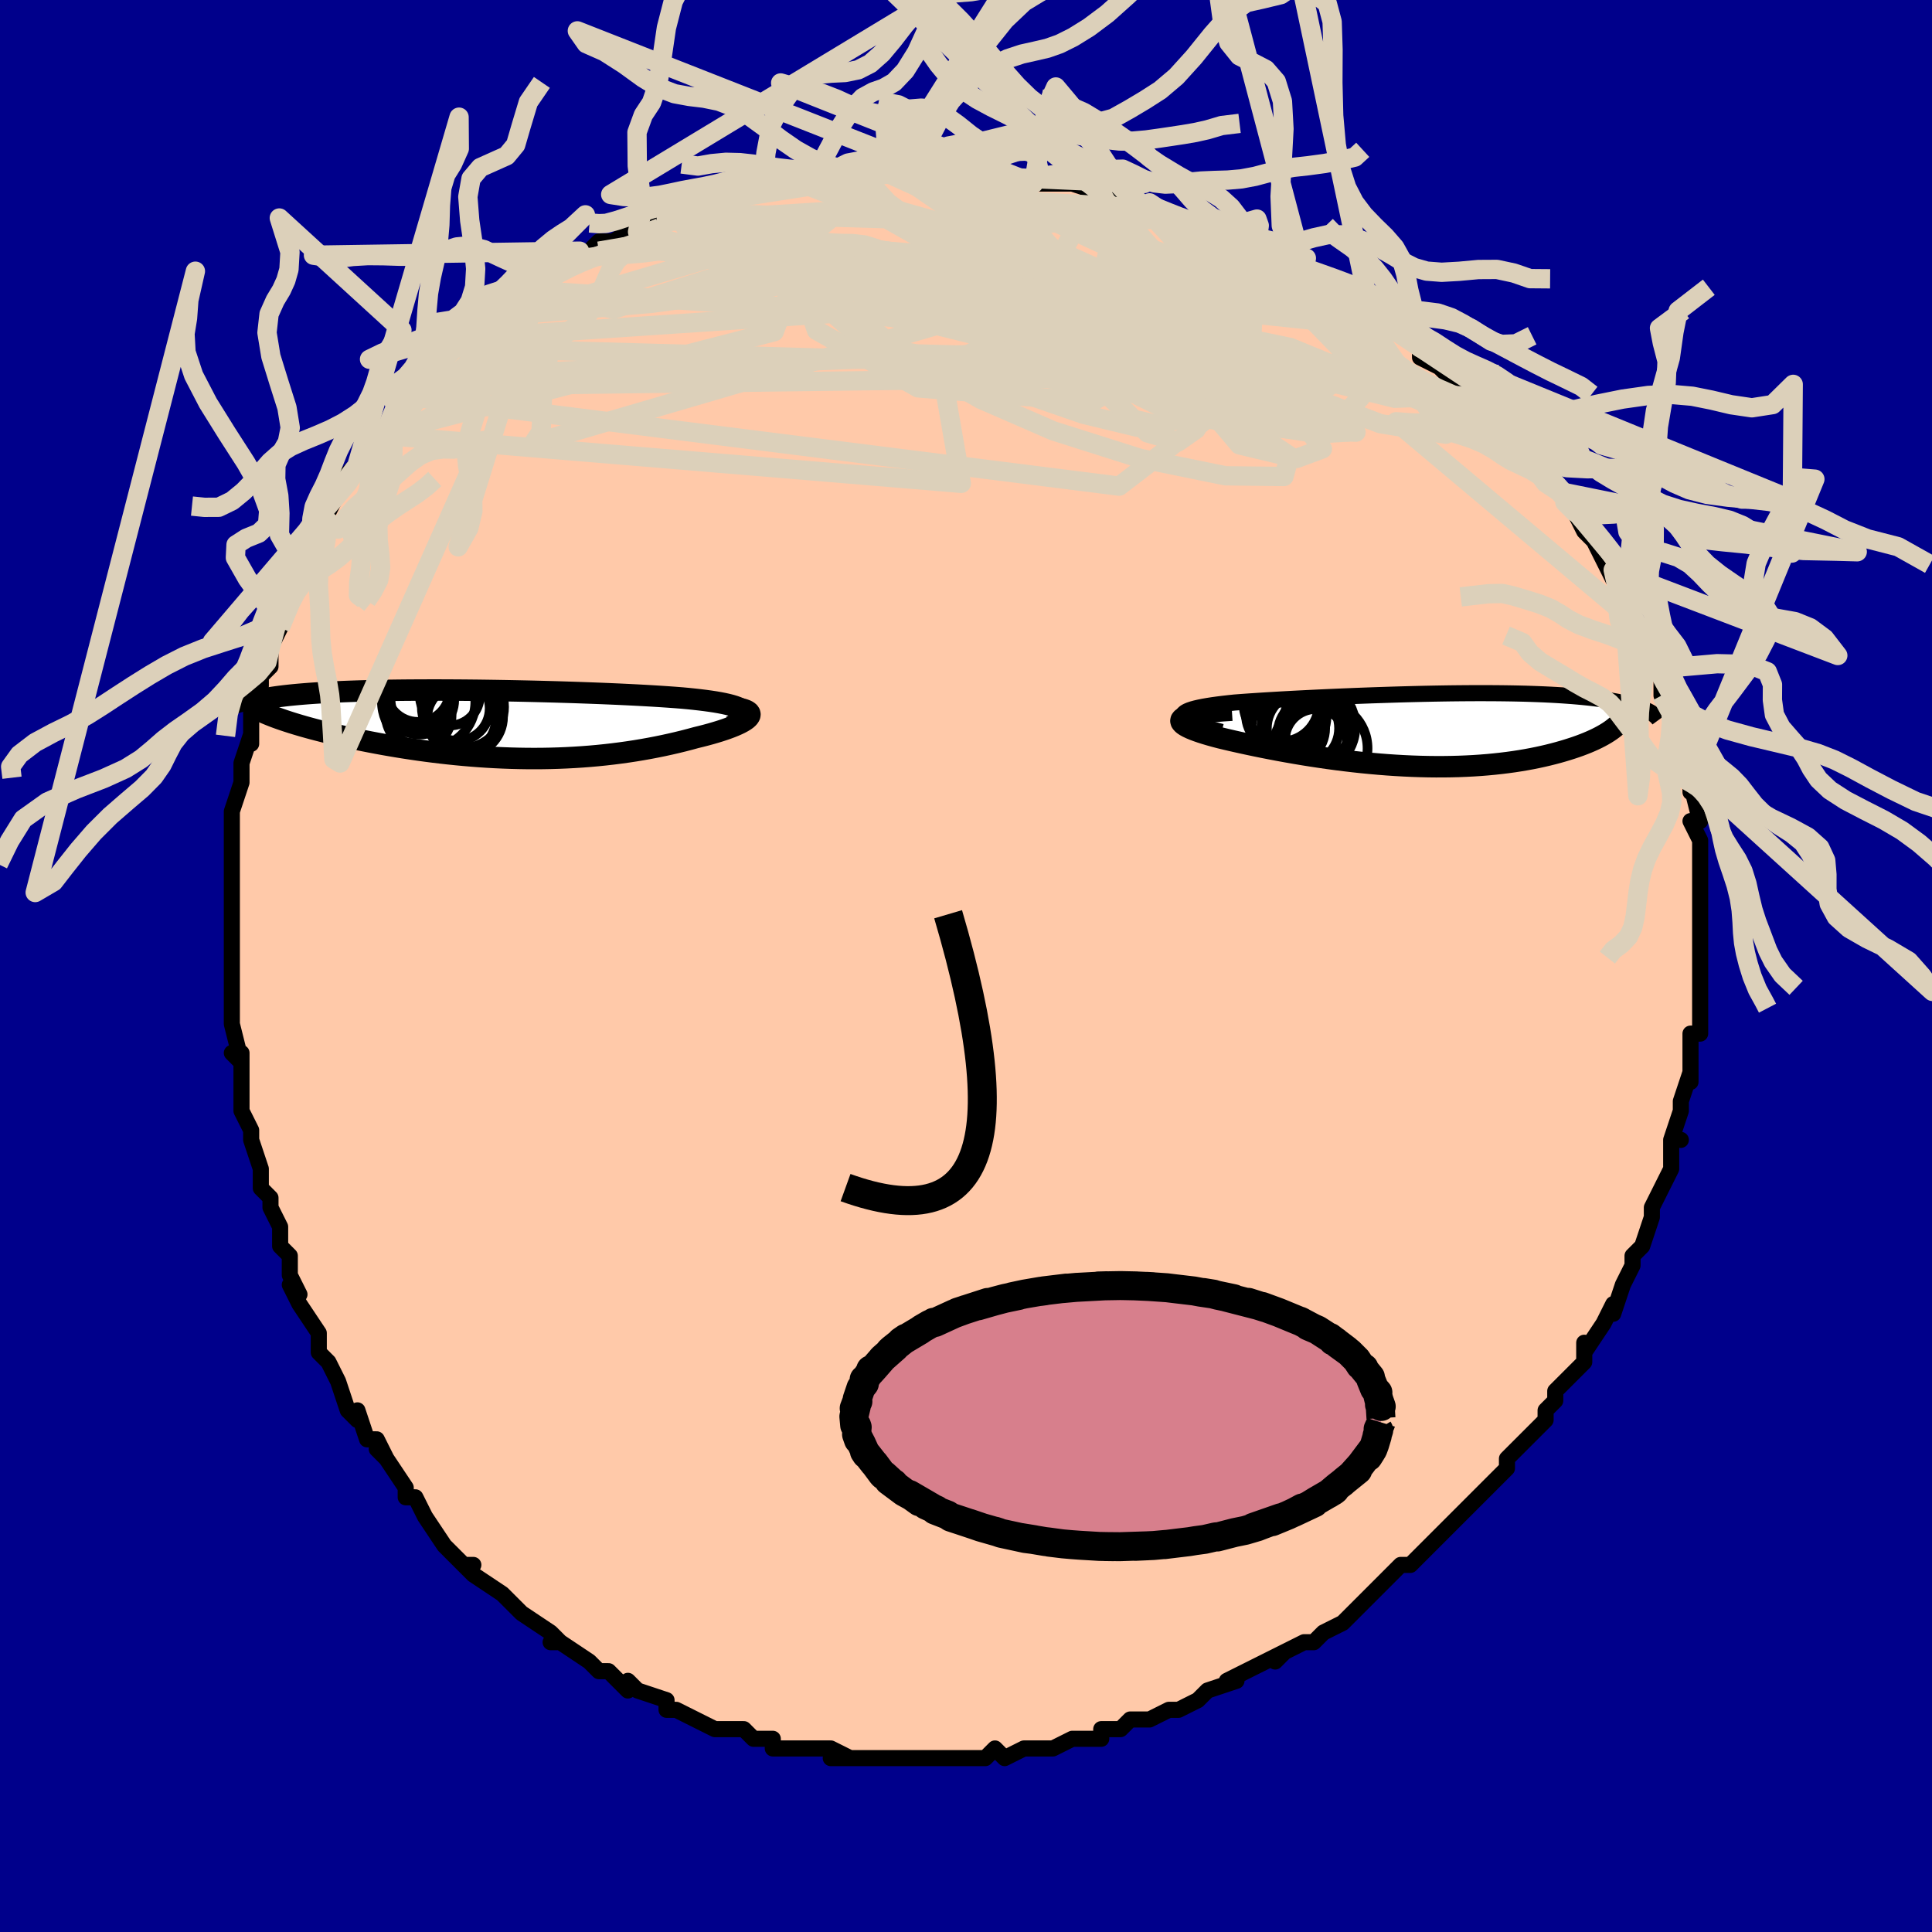 <svg viewBox="-100 -100 200 200" xmlns="http://www.w3.org/2000/svg" width="400" height="400" id="face-svg"><defs><clipPath id="leftEyeClipPath"><polyline points="26.748,-1.399,26.588,-1.521,26.383,-1.636,26.135,-1.746,25.846,-1.851,25.517,-1.95,25.151,-2.044,24.749,-2.134,24.313,-2.219,23.844,-2.3,23.343,-2.376,22.813,-2.449,22.254,-2.518,21.669,-2.584,21.058,-2.647,20.423,-2.706,19.706,-2.762,18.958,-2.816,18.18,-2.868,17.374,-2.918,16.543,-2.966,15.687,-3.012,14.808,-3.056,13.909,-3.099,12.992,-3.139,12.058,-3.178,11.108,-3.214,10.146,-3.249,9.173,-3.283,8.19,-3.314,7.201,-3.343,6.205,-3.37,5.207,-3.396,4.206,-3.419,3.206,-3.44,2.207,-3.459,1.212,-3.476,0.221,-3.491,-0.762,-3.504,-1.737,-3.514,-2.703,-3.522,-3.657,-3.527,-4.599,-3.531,-5.527,-3.531,-6.439,-3.53,-7.336,-3.525,-8.215,-3.519,-9.075,-3.51,-9.916,-3.498,-10.737,-3.484,-11.537,-3.467,-12.315,-3.447,-13.071,-3.426,-13.803,-3.401,-14.513,-3.375,-15.198,-3.346,-15.859,-3.314,-16.496,-3.28,-17.109,-3.244,-17.698,-3.206,-18.261,-3.166,-18.801,-3.123,-19.317,-3.079,-19.809,-3.033,-20.278,-2.985,-20.725,-2.935,-21.149,-2.883,-21.552,-2.83,-21.934,-2.774,-22.295,-2.717,-22.634,-2.657,-22.952,-2.596,-23.249,-2.532,-23.525,-2.467,-23.78,-2.4,-24.015,-2.331,-24.229,-2.261,-24.423,-2.189,-24.597,-2.115,-24.752,-2.039,-21.915,-0.8,-21.571,-0.671,-21.21,-0.542,-20.831,-0.411,-20.434,-0.279,-20.021,-0.146,-19.59,-0.013,-19.142,0.121,-18.678,0.255,-18.197,0.389,-17.7,0.523,-17.187,0.657,-16.66,0.791,-16.117,0.924,-15.56,1.056,-14.986,1.189,-14.395,1.321,-13.786,1.453,-13.16,1.585,-12.518,1.716,-11.86,1.845,-11.187,1.973,-10.5,2.099,-9.799,2.222,-9.084,2.342,-8.358,2.459,-7.619,2.572,-6.87,2.681,-6.11,2.785,-5.341,2.884,-4.563,2.978,-3.778,3.066,-2.985,3.148,-2.186,3.223,-1.381,3.292,-0.571,3.354,0.243,3.408,1.061,3.454,1.881,3.492,2.703,3.522,3.526,3.543,4.35,3.556,5.174,3.559,5.997,3.554,6.818,3.539,7.637,3.515,8.453,3.481,9.266,3.438,10.074,3.386,10.878,3.324,11.676,3.253,12.468,3.172,13.253,3.082,14.03,2.983,14.799,2.876,15.56,2.76,16.311,2.635,17.051,2.503,17.78,2.363,18.497,2.216,19.201,2.062,19.892,1.902,20.567,1.737,21.227,1.566,21.87,1.391,22.395,1.263,22.902,1.132,23.39,0.999,23.858,0.863,24.305,0.727,24.728,0.588,25.128,0.449,25.501,0.31,25.848,0.17,26.165,0.031,26.452,-0.107,26.707,-0.245,26.927,-0.38,27.112,-0.513,27.258,-0.644"></polyline></clipPath><clipPath id="rightEyeClipPath"><polyline points="-26.115,-1.471,-26.097,-1.596,-26.017,-1.716,-25.879,-1.829,-25.687,-1.937,-25.442,-2.04,-25.149,-2.138,-24.81,-2.231,-24.428,-2.319,-24.006,-2.404,-23.546,-2.484,-23.05,-2.561,-22.522,-2.634,-21.963,-2.704,-21.376,-2.771,-20.763,-2.835,-19.983,-2.894,-19.179,-2.951,-18.351,-3.006,-17.503,-3.06,-16.636,-3.112,-15.754,-3.163,-14.859,-3.212,-13.951,-3.259,-13.035,-3.305,-12.111,-3.35,-11.181,-3.393,-10.247,-3.434,-9.311,-3.473,-8.374,-3.511,-7.438,-3.547,-6.505,-3.581,-5.575,-3.612,-4.65,-3.642,-3.732,-3.67,-2.822,-3.695,-1.92,-3.718,-1.028,-3.738,-0.146,-3.756,0.723,-3.771,1.58,-3.784,2.424,-3.793,3.254,-3.8,4.069,-3.804,4.868,-3.805,5.651,-3.803,6.418,-3.798,7.168,-3.79,7.901,-3.779,8.615,-3.765,9.312,-3.748,9.99,-3.727,10.65,-3.703,11.291,-3.677,11.913,-3.647,12.517,-3.614,13.101,-3.578,13.666,-3.539,14.213,-3.498,14.741,-3.454,15.251,-3.407,15.742,-3.357,16.215,-3.305,16.67,-3.25,17.107,-3.194,17.527,-3.135,17.931,-3.074,18.32,-3.011,18.693,-2.945,19.051,-2.876,19.394,-2.805,19.722,-2.732,20.034,-2.656,20.331,-2.578,20.614,-2.498,20.881,-2.415,21.134,-2.331,21.372,-2.244,21.596,-2.155,21.805,-2.064,18.768,-0.426,18.58,-0.265,18.374,-0.103,18.152,0.058,17.911,0.22,17.654,0.381,17.379,0.541,17.086,0.701,16.776,0.86,16.449,1.017,16.104,1.172,15.742,1.326,15.363,1.477,14.967,1.627,14.554,1.773,14.123,1.917,13.673,2.06,13.204,2.201,12.716,2.34,12.208,2.475,11.682,2.607,11.137,2.734,10.573,2.857,9.99,2.974,9.389,3.085,8.769,3.19,8.132,3.288,7.477,3.378,6.805,3.461,6.116,3.536,5.41,3.603,4.689,3.661,3.952,3.71,3.201,3.749,2.435,3.78,1.656,3.8,0.865,3.811,0.061,3.812,-0.755,3.803,-1.58,3.784,-2.416,3.755,-3.26,3.716,-4.112,3.667,-4.971,3.609,-5.835,3.541,-6.705,3.464,-7.578,3.379,-8.453,3.284,-9.33,3.181,-10.207,3.071,-11.082,2.953,-11.955,2.827,-12.824,2.696,-13.687,2.558,-14.543,2.414,-15.39,2.266,-16.226,2.114,-17.051,1.957,-17.861,1.798,-18.655,1.636,-19.432,1.472,-20.188,1.307,-20.923,1.142,-21.632,0.977,-22.316,0.813,-22.844,0.674,-23.344,0.534,-23.814,0.395,-24.252,0.256,-24.656,0.117,-25.022,-0.021,-25.349,-0.157,-25.633,-0.292,-25.873,-0.425,-26.066,-0.556,-26.209,-0.685,-26.298,-0.811,-26.33,-0.933,-26.304,-1.052,-26.214,-1.168"></polyline></clipPath><filter id="fuzzy"><feTurbulence id="turbulence" baseFrequency="0.05" numOctaves="3" type="noise" result="noise"></feTurbulence><feDisplacementMap in="SourceGraphic" in2="noise" scale="2"></feDisplacementMap></filter><linearGradient id="rainbowGradient" x1="0%" y1="0%" x2="100%" y2="0%"><stop offset="0%" style="stop-color: rgb(145, 85, 61);  stop-opacity: 1"></stop><stop offset="50%" style="stop-color: rgb(185, 55, 55);  stop-opacity: 1"></stop><stop offset="100%" style="stop-color: rgb(165, 42, 42);  stop-opacity: 1"></stop></linearGradient></defs><title>That&#39;s an ugly face</title><desc>CREATED BY XUAN TANG, MORE INFO AT TXSTC55.GITHUB.IO</desc><rect x="-100" y="-100" width="100%" height="100%" opacity="1" fill="rgb(0, 0, 139)"></rect><polyline id="faceContour" points="76,-1,76,1,76,2,76,4,76,4,76,7,75,7,75,9,75,12,75,10,75,12,75,11,74,14,74,15,73,18,74,18,73,18,73,20,73,21,72,23,71,25,71,26,71,26,70,29,69,30,69,30,69,31,69,31,68,33,67,36,67,35,66,37,66,37,64,40,64,39,64,41,63,42,62,43,61,44,61,45,60,46,60,46,60,47,58,49,57,50,56,51,56,52,56,52,53,55,52,56,53,55,52,56,50,58,49,59,49,59,47,61,46,62,46,62,45,62,43,64,43,64,42,65,41,66,41,66,40,67,39,68,37,69,36,70,35,70,33,71,32,72,33,71,31,72,31,72,29,73,27,74,28,74,25,75,25,75,24,76,24,76,22,77,22,77,21,77,19,78,17,78,16,79,14,79,14,80,11,80,12,80,11,80,9,81,8,81,9,81,6,81,4,82,3,81,2,82,1,82,0,82,0,82,-2,82,-4,82,-3,82,-7,82,-7,82,-9,82,-8,82,-9,82,-13,82,-14,82,-12,82,-14,81,-17,81,-18,81,-18,81,-20,81,-20,80,-22,80,-23,79,-24,79,-24,79,-26,79,-26,79,-28,78,-30,77,-31,77,-31,77,-31,76,-34,75,-35,74,-35,75,-37,73,-37,73,-38,73,-39,72,-42,70,-42,70,-43,70,-42,70,-43,69,-46,67,-46,67,-47,66,-48,65,-48,65,-51,63,-52,62,-51,62,-52,62,-53,61,-54,60,-56,57,-56,57,-56,57,-57,55,-58,55,-58,54,-60,51,-61,50,-60,51,-61,49,-62,49,-63,46,-63,47,-64,46,-65,43,-65,43,-66,41,-66,41,-67,40,-67,38,-69,35,-70,33,-69,34,-70,32,-70,30,-71,29,-71,28,-71,27,-72,25,-72,24,-73,23,-73,22,-73,21,-74,18,-74,18,-74,17,-75,15,-75,14,-75,13,-75,9,-76,9,-75,10,-76,6,-76,4,-76,3,-76,3,-76,2,-76,0,-76,0,-76,-4,-76,-4,-76,-7,-76,-6,-76,-7,-76,-8,-76,-10,-76,-12,-76,-15,-76,-16,-76,-16,-75,-19,-75,-21,-75,-19,-75,-21,-74,-24,-74,-23,-74,-26,-74,-27,-73,-29,-73,-30,-72,-31,-72,-33,-72,-33,-71,-35,-70,-38,-71,-36,-69,-40,-69,-41,-69,-42,-69,-41,-68,-42,-66,-46,-66,-46,-67,-45,-65,-49,-65,-49,-64,-50,-64,-51,-62,-53,-63,-52,-61,-55,-60,-55,-59,-58,-58,-59,-59,-58,-58,-59,-57,-60,-56,-61,-55,-62,-54,-63,-53,-64,-53,-64,-52,-65,-50,-67,-50,-67,-48,-68,-48,-68,-46,-69,-46,-70,-46,-70,-44,-71,-43,-72,-40,-74,-41,-73,-40,-73,-38,-75,-36,-75,-38,-74,-35,-76,-34,-76,-32,-77,-33,-77,-30,-78,-29,-78,-28,-79,-28,-79,-26,-79,-26,-80,-23,-80,-22,-81,-21,-81,-20,-81,-19,-81,-17,-81,-16,-81,-15,-82,-13,-82,-12,-82,-11,-82,-8,-82,-8,-82,-8,-82,-7,-82,-4,-82,-3,-82,-3,-82,-2,-82,1,-82,1,-82,2,-82,5,-81,7,-81,7,-81,8,-81,7,-81,10,-81,11,-81,14,-80,14,-80,16,-79,17,-79,18,-79,19,-79,21,-78,21,-78,22,-77,23,-77,25,-77,26,-76,28,-75,28,-75,30,-74,29,-75,30,-74,33,-73,34,-72,35,-72,35,-72,36,-71,38,-70,40,-69,40,-69,43,-67,42,-67,43,-67,44,-66,46,-65,47,-64,47,-63,49,-62,50,-61,51,-60,51,-61,53,-59,53,-59,54,-58,55,-56,56,-56,58,-54,58,-53,57,-54,58,-53,61,-50,60,-50,62,-49,62,-48,63,-47,64,-45,65,-44,64,-45,65,-44,67,-40,68,-39,67,-41,68,-39,68,-38,69,-36,70,-35,70,-33,71,-33,72,-30,71,-31,72,-31,72,-29,72,-28,73,-26,73,-26,74,-23,74,-23,74,-21,75,-19,75,-19,75,-18,75,-19,76,-15,75,-15,76,-13,76,-12,76,-12,76,-11,76,-8,76,-8,76,-5,76,-5,76,-2,76,-3,76,-2,76,-1,76,1" fill="#ffc9a9" stroke="black" stroke-width="1.667" stroke-linejoin="round" filter="url(#fuzzy)"></polyline><g transform="translate(48.576 -24.44)"><polyline id="rightCountour" points="-26.115,-1.471,-26.097,-1.596,-26.017,-1.716,-25.879,-1.829,-25.687,-1.937,-25.442,-2.04,-25.149,-2.138,-24.81,-2.231,-24.428,-2.319,-24.006,-2.404,-23.546,-2.484,-23.05,-2.561,-22.522,-2.634,-21.963,-2.704,-21.376,-2.771,-20.763,-2.835,-19.983,-2.894,-19.179,-2.951,-18.351,-3.006,-17.503,-3.06,-16.636,-3.112,-15.754,-3.163,-14.859,-3.212,-13.951,-3.259,-13.035,-3.305,-12.111,-3.35,-11.181,-3.393,-10.247,-3.434,-9.311,-3.473,-8.374,-3.511,-7.438,-3.547,-6.505,-3.581,-5.575,-3.612,-4.65,-3.642,-3.732,-3.67,-2.822,-3.695,-1.92,-3.718,-1.028,-3.738,-0.146,-3.756,0.723,-3.771,1.58,-3.784,2.424,-3.793,3.254,-3.8,4.069,-3.804,4.868,-3.805,5.651,-3.803,6.418,-3.798,7.168,-3.79,7.901,-3.779,8.615,-3.765,9.312,-3.748,9.99,-3.727,10.65,-3.703,11.291,-3.677,11.913,-3.647,12.517,-3.614,13.101,-3.578,13.666,-3.539,14.213,-3.498,14.741,-3.454,15.251,-3.407,15.742,-3.357,16.215,-3.305,16.67,-3.25,17.107,-3.194,17.527,-3.135,17.931,-3.074,18.32,-3.011,18.693,-2.945,19.051,-2.876,19.394,-2.805,19.722,-2.732,20.034,-2.656,20.331,-2.578,20.614,-2.498,20.881,-2.415,21.134,-2.331,21.372,-2.244,21.596,-2.155,21.805,-2.064,18.768,-0.426,18.58,-0.265,18.374,-0.103,18.152,0.058,17.911,0.22,17.654,0.381,17.379,0.541,17.086,0.701,16.776,0.86,16.449,1.017,16.104,1.172,15.742,1.326,15.363,1.477,14.967,1.627,14.554,1.773,14.123,1.917,13.673,2.06,13.204,2.201,12.716,2.34,12.208,2.475,11.682,2.607,11.137,2.734,10.573,2.857,9.99,2.974,9.389,3.085,8.769,3.19,8.132,3.288,7.477,3.378,6.805,3.461,6.116,3.536,5.41,3.603,4.689,3.661,3.952,3.71,3.201,3.749,2.435,3.78,1.656,3.8,0.865,3.811,0.061,3.812,-0.755,3.803,-1.58,3.784,-2.416,3.755,-3.26,3.716,-4.112,3.667,-4.971,3.609,-5.835,3.541,-6.705,3.464,-7.578,3.379,-8.453,3.284,-9.33,3.181,-10.207,3.071,-11.082,2.953,-11.955,2.827,-12.824,2.696,-13.687,2.558,-14.543,2.414,-15.39,2.266,-16.226,2.114,-17.051,1.957,-17.861,1.798,-18.655,1.636,-19.432,1.472,-20.188,1.307,-20.923,1.142,-21.632,0.977,-22.316,0.813,-22.844,0.674,-23.344,0.534,-23.814,0.395,-24.252,0.256,-24.656,0.117,-25.022,-0.021,-25.349,-0.157,-25.633,-0.292,-25.873,-0.425,-26.066,-0.556,-26.209,-0.685,-26.298,-0.811,-26.33,-0.933,-26.304,-1.052,-26.214,-1.168" fill="white" stroke="white" stroke-width="0" stroke-linejoin="round" filter="url(#fuzzy)"></polyline></g><g transform="translate(-49.814 -25.036)"><polyline id="leftCountour" points="26.748,-1.399,26.588,-1.521,26.383,-1.636,26.135,-1.746,25.846,-1.851,25.517,-1.95,25.151,-2.044,24.749,-2.134,24.313,-2.219,23.844,-2.3,23.343,-2.376,22.813,-2.449,22.254,-2.518,21.669,-2.584,21.058,-2.647,20.423,-2.706,19.706,-2.762,18.958,-2.816,18.18,-2.868,17.374,-2.918,16.543,-2.966,15.687,-3.012,14.808,-3.056,13.909,-3.099,12.992,-3.139,12.058,-3.178,11.108,-3.214,10.146,-3.249,9.173,-3.283,8.19,-3.314,7.201,-3.343,6.205,-3.37,5.207,-3.396,4.206,-3.419,3.206,-3.44,2.207,-3.459,1.212,-3.476,0.221,-3.491,-0.762,-3.504,-1.737,-3.514,-2.703,-3.522,-3.657,-3.527,-4.599,-3.531,-5.527,-3.531,-6.439,-3.53,-7.336,-3.525,-8.215,-3.519,-9.075,-3.51,-9.916,-3.498,-10.737,-3.484,-11.537,-3.467,-12.315,-3.447,-13.071,-3.426,-13.803,-3.401,-14.513,-3.375,-15.198,-3.346,-15.859,-3.314,-16.496,-3.28,-17.109,-3.244,-17.698,-3.206,-18.261,-3.166,-18.801,-3.123,-19.317,-3.079,-19.809,-3.033,-20.278,-2.985,-20.725,-2.935,-21.149,-2.883,-21.552,-2.83,-21.934,-2.774,-22.295,-2.717,-22.634,-2.657,-22.952,-2.596,-23.249,-2.532,-23.525,-2.467,-23.78,-2.4,-24.015,-2.331,-24.229,-2.261,-24.423,-2.189,-24.597,-2.115,-24.752,-2.039,-21.915,-0.8,-21.571,-0.671,-21.21,-0.542,-20.831,-0.411,-20.434,-0.279,-20.021,-0.146,-19.59,-0.013,-19.142,0.121,-18.678,0.255,-18.197,0.389,-17.7,0.523,-17.187,0.657,-16.66,0.791,-16.117,0.924,-15.56,1.056,-14.986,1.189,-14.395,1.321,-13.786,1.453,-13.16,1.585,-12.518,1.716,-11.86,1.845,-11.187,1.973,-10.5,2.099,-9.799,2.222,-9.084,2.342,-8.358,2.459,-7.619,2.572,-6.87,2.681,-6.11,2.785,-5.341,2.884,-4.563,2.978,-3.778,3.066,-2.985,3.148,-2.186,3.223,-1.381,3.292,-0.571,3.354,0.243,3.408,1.061,3.454,1.881,3.492,2.703,3.522,3.526,3.543,4.35,3.556,5.174,3.559,5.997,3.554,6.818,3.539,7.637,3.515,8.453,3.481,9.266,3.438,10.074,3.386,10.878,3.324,11.676,3.253,12.468,3.172,13.253,3.082,14.03,2.983,14.799,2.876,15.56,2.76,16.311,2.635,17.051,2.503,17.78,2.363,18.497,2.216,19.201,2.062,19.892,1.902,20.567,1.737,21.227,1.566,21.87,1.391,22.395,1.263,22.902,1.132,23.39,0.999,23.858,0.863,24.305,0.727,24.728,0.588,25.128,0.449,25.501,0.31,25.848,0.17,26.165,0.031,26.452,-0.107,26.707,-0.245,26.927,-0.38,27.112,-0.513,27.258,-0.644" fill="white" stroke="white" stroke-width="0" stroke-linejoin="round" filter="url(#fuzzy)"></polyline></g><g transform="translate(48.576 -24.44)"><polyline id="rightUpper" points="-22.119,0.204,-22.92,-0.004,-23.621,-0.202,-24.226,-0.39,-24.739,-0.569,-25.164,-0.739,-25.506,-0.9,-25.768,-1.054,-25.954,-1.2,-26.069,-1.339,-26.115,-1.471,-26.097,-1.596,-26.017,-1.716,-25.879,-1.829,-25.687,-1.937,-25.442,-2.04,-25.149,-2.138,-24.81,-2.231,-24.428,-2.319,-24.006,-2.404,-23.546,-2.484,-23.05,-2.561,-22.522,-2.634,-21.963,-2.704,-21.376,-2.771,-20.763,-2.835,-19.983,-2.894,-19.179,-2.951,-18.351,-3.006,-17.503,-3.06,-16.636,-3.112,-15.754,-3.163,-14.859,-3.212,-13.951,-3.259,-13.035,-3.305,-12.111,-3.35,-11.181,-3.393,-10.247,-3.434,-9.311,-3.473,-8.374,-3.511,-7.438,-3.547,-6.505,-3.581,-5.575,-3.612,-4.65,-3.642,-3.732,-3.67,-2.822,-3.695,-1.92,-3.718,-1.028,-3.738,-0.146,-3.756,0.723,-3.771,1.58,-3.784,2.424,-3.793,3.254,-3.8,4.069,-3.804,4.868,-3.805,5.651,-3.803,6.418,-3.798,7.168,-3.79,7.901,-3.779,8.615,-3.765,9.312,-3.748,9.99,-3.727,10.65,-3.703,11.291,-3.677,11.913,-3.647,12.517,-3.614,13.101,-3.578,13.666,-3.539,14.213,-3.498,14.741,-3.454,15.251,-3.407,15.742,-3.357,16.215,-3.305,16.67,-3.25,17.107,-3.194,17.527,-3.135,17.931,-3.074,18.32,-3.011,18.693,-2.945,19.051,-2.876,19.394,-2.805,19.722,-2.732,20.034,-2.656,20.331,-2.578,20.614,-2.498,20.881,-2.415,21.134,-2.331,21.372,-2.244,21.596,-2.155,21.805,-2.064,22,-1.972,22.182,-1.877,22.349,-1.781,22.503,-1.682,22.644,-1.583,22.772,-1.481,22.887,-1.378,22.99,-1.273,23.081,-1.167,23.16,-1.059" fill="none" stroke="black" stroke-width="1.667" stroke-linejoin="round" filter="url(#fuzzy)"></polyline><polyline id="rightLower" points="-21.056,-2.042,-21.98,-1.982,-22.803,-1.916,-23.527,-1.842,-24.158,-1.762,-24.7,-1.677,-25.157,-1.585,-25.534,-1.488,-25.833,-1.386,-26.058,-1.279,-26.214,-1.168,-26.304,-1.052,-26.33,-0.933,-26.298,-0.811,-26.209,-0.685,-26.066,-0.556,-25.873,-0.425,-25.633,-0.292,-25.349,-0.157,-25.022,-0.021,-24.656,0.117,-24.252,0.256,-23.814,0.395,-23.344,0.534,-22.844,0.674,-22.316,0.813,-21.632,0.977,-20.923,1.142,-20.188,1.307,-19.432,1.472,-18.655,1.636,-17.861,1.798,-17.051,1.957,-16.226,2.114,-15.39,2.266,-14.543,2.414,-13.687,2.558,-12.824,2.696,-11.955,2.827,-11.082,2.953,-10.207,3.071,-9.33,3.181,-8.453,3.284,-7.578,3.379,-6.705,3.464,-5.835,3.541,-4.971,3.609,-4.112,3.667,-3.26,3.716,-2.416,3.755,-1.58,3.784,-0.755,3.803,0.061,3.812,0.865,3.811,1.656,3.8,2.435,3.78,3.201,3.749,3.952,3.71,4.689,3.661,5.41,3.603,6.116,3.536,6.805,3.461,7.477,3.378,8.132,3.288,8.769,3.19,9.389,3.085,9.99,2.974,10.573,2.857,11.137,2.734,11.682,2.607,12.208,2.475,12.716,2.34,13.204,2.201,13.673,2.06,14.123,1.917,14.554,1.773,14.967,1.627,15.363,1.477,15.742,1.326,16.104,1.172,16.449,1.017,16.776,0.86,17.086,0.701,17.379,0.541,17.654,0.381,17.911,0.22,18.152,0.058,18.374,-0.103,18.58,-0.265,18.768,-0.426,18.939,-0.587,19.093,-0.747,19.23,-0.907,19.35,-1.066,19.454,-1.223,19.542,-1.38,19.614,-1.536,19.67,-1.69,19.711,-1.843,19.737,-1.995" fill="none" stroke="black" stroke-width="2.222" stroke-linejoin="round" filter="url(#fuzzy)"></polyline><!--[--><circle r="3.65" cx="-12.102" cy="-0.695" stroke="black" fill="none" stroke-width="1" filter="url(#fuzzy)" clip-path="url(#rightEyeClipPath)"></circle><circle r="4.88" cx="-11.888" cy="1.911" stroke="black" fill="none" stroke-width="1" filter="url(#fuzzy)" clip-path="url(#rightEyeClipPath)"></circle><circle r="3.975" cx="-15.239" cy="-1.347" stroke="black" fill="none" stroke-width="1" filter="url(#fuzzy)" clip-path="url(#rightEyeClipPath)"></circle><circle r="3.816" cx="-15.211" cy="-0.186" stroke="black" fill="none" stroke-width="1" filter="url(#fuzzy)" clip-path="url(#rightEyeClipPath)"></circle><circle r="4.861" cx="-13.131" cy="-0.325" stroke="black" fill="none" stroke-width="1" filter="url(#fuzzy)" clip-path="url(#rightEyeClipPath)"></circle><circle r="3.897" cx="-15.946" cy="-2.687" stroke="black" fill="none" stroke-width="1" filter="url(#fuzzy)" clip-path="url(#rightEyeClipPath)"></circle><circle r="3.757" cx="-15.838" cy="-1.601" stroke="black" fill="none" stroke-width="1" filter="url(#fuzzy)" clip-path="url(#rightEyeClipPath)"></circle><circle r="3.203" cx="-12.353" cy="1.04" stroke="black" fill="none" stroke-width="1" filter="url(#fuzzy)" clip-path="url(#rightEyeClipPath)"></circle><circle r="3.739" cx="-13.693" cy="-0.165" stroke="black" fill="none" stroke-width="1" filter="url(#fuzzy)" clip-path="url(#rightEyeClipPath)"></circle><circle r="3.727" cx="-12.572" cy="0.393" stroke="black" fill="none" stroke-width="1" filter="url(#fuzzy)" clip-path="url(#rightEyeClipPath)"></circle><!--]--></g><g transform="translate(-49.814 -25.036)"><polyline id="leftUpper" points="25.496,0.231,25.884,0.029,26.209,-0.164,26.472,-0.347,26.675,-0.521,26.82,-0.686,26.91,-0.844,26.945,-0.993,26.929,-1.135,26.863,-1.27,26.748,-1.399,26.588,-1.521,26.383,-1.636,26.135,-1.746,25.846,-1.851,25.517,-1.95,25.151,-2.044,24.749,-2.134,24.313,-2.219,23.844,-2.3,23.343,-2.376,22.813,-2.449,22.254,-2.518,21.669,-2.584,21.058,-2.647,20.423,-2.706,19.706,-2.762,18.958,-2.816,18.18,-2.868,17.374,-2.918,16.543,-2.966,15.687,-3.012,14.808,-3.056,13.909,-3.099,12.992,-3.139,12.058,-3.178,11.108,-3.214,10.146,-3.249,9.173,-3.283,8.19,-3.314,7.201,-3.343,6.205,-3.37,5.207,-3.396,4.206,-3.419,3.206,-3.44,2.207,-3.459,1.212,-3.476,0.221,-3.491,-0.762,-3.504,-1.737,-3.514,-2.703,-3.522,-3.657,-3.527,-4.599,-3.531,-5.527,-3.531,-6.439,-3.53,-7.336,-3.525,-8.215,-3.519,-9.075,-3.51,-9.916,-3.498,-10.737,-3.484,-11.537,-3.467,-12.315,-3.447,-13.071,-3.426,-13.803,-3.401,-14.513,-3.375,-15.198,-3.346,-15.859,-3.314,-16.496,-3.28,-17.109,-3.244,-17.698,-3.206,-18.261,-3.166,-18.801,-3.123,-19.317,-3.079,-19.809,-3.033,-20.278,-2.985,-20.725,-2.935,-21.149,-2.883,-21.552,-2.83,-21.934,-2.774,-22.295,-2.717,-22.634,-2.657,-22.952,-2.596,-23.249,-2.532,-23.525,-2.467,-23.78,-2.4,-24.015,-2.331,-24.229,-2.261,-24.423,-2.189,-24.597,-2.115,-24.752,-2.039,-24.887,-1.962,-25.003,-1.883,-25.1,-1.803,-25.178,-1.721,-25.239,-1.638,-25.281,-1.554,-25.307,-1.468,-25.315,-1.381,-25.307,-1.293,-25.283,-1.203" fill="none" stroke="black" stroke-width="2.222" stroke-linejoin="round" filter="url(#fuzzy)"></polyline><polyline id="leftLower" points="26.146,-1.666,26.505,-1.597,26.802,-1.519,27.039,-1.432,27.22,-1.337,27.347,-1.235,27.423,-1.127,27.449,-1.013,27.429,-0.894,27.365,-0.771,27.258,-0.644,27.112,-0.513,26.927,-0.38,26.707,-0.245,26.452,-0.107,26.165,0.031,25.848,0.17,25.501,0.31,25.128,0.449,24.728,0.588,24.305,0.727,23.858,0.863,23.39,0.999,22.902,1.132,22.395,1.263,21.87,1.391,21.227,1.566,20.567,1.737,19.892,1.902,19.201,2.062,18.497,2.216,17.78,2.363,17.051,2.503,16.311,2.635,15.56,2.76,14.799,2.876,14.03,2.983,13.253,3.082,12.468,3.172,11.676,3.253,10.878,3.324,10.074,3.386,9.266,3.438,8.453,3.481,7.637,3.515,6.818,3.539,5.997,3.554,5.174,3.559,4.35,3.556,3.526,3.543,2.703,3.522,1.881,3.492,1.061,3.454,0.243,3.408,-0.571,3.354,-1.381,3.292,-2.186,3.223,-2.985,3.148,-3.778,3.066,-4.563,2.978,-5.341,2.884,-6.11,2.785,-6.87,2.681,-7.619,2.572,-8.358,2.459,-9.084,2.342,-9.799,2.222,-10.5,2.099,-11.187,1.973,-11.86,1.845,-12.518,1.716,-13.16,1.585,-13.786,1.453,-14.395,1.321,-14.986,1.189,-15.56,1.056,-16.117,0.924,-16.66,0.791,-17.187,0.657,-17.7,0.523,-18.197,0.389,-18.678,0.255,-19.142,0.121,-19.59,-0.013,-20.021,-0.146,-20.434,-0.279,-20.831,-0.411,-21.21,-0.542,-21.571,-0.671,-21.915,-0.8,-22.24,-0.928,-22.548,-1.054,-22.839,-1.179,-23.111,-1.303,-23.366,-1.425,-23.604,-1.546,-23.824,-1.665,-24.028,-1.783,-24.215,-1.899,-24.385,-2.014" fill="none" stroke="black" stroke-width="2.222" stroke-linejoin="round" filter="url(#fuzzy)"></polyline><!--[--><circle r="3.604" cx="-6.767" cy="-2.53" stroke="black" fill="none" stroke-width="1" filter="url(#fuzzy)" clip-path="url(#leftEyeClipPath)"></circle><circle r="3.573" cx="-2.414" cy="-0.568" stroke="black" fill="none" stroke-width="1" filter="url(#fuzzy)" clip-path="url(#leftEyeClipPath)"></circle><circle r="4.834" cx="-5.813" cy="-2.323" stroke="black" fill="none" stroke-width="1" filter="url(#fuzzy)" clip-path="url(#leftEyeClipPath)"></circle><circle r="3.312" cx="-6.923" cy="-3.546" stroke="black" fill="none" stroke-width="1" filter="url(#fuzzy)" clip-path="url(#leftEyeClipPath)"></circle><circle r="3.355" cx="-2.85" cy="-1.629" stroke="black" fill="none" stroke-width="1" filter="url(#fuzzy)" clip-path="url(#leftEyeClipPath)"></circle><circle r="4.258" cx="-2.263" cy="-1.788" stroke="black" fill="none" stroke-width="1" filter="url(#fuzzy)" clip-path="url(#leftEyeClipPath)"></circle><circle r="3.401" cx="-6.84" cy="-0.895" stroke="black" fill="none" stroke-width="1" filter="url(#fuzzy)" clip-path="url(#leftEyeClipPath)"></circle><circle r="3.099" cx="-6.655" cy="-2.501" stroke="black" fill="none" stroke-width="1" filter="url(#fuzzy)" clip-path="url(#leftEyeClipPath)"></circle><circle r="3.925" cx="-2.036" cy="-0.772" stroke="black" fill="none" stroke-width="1" filter="url(#fuzzy)" clip-path="url(#leftEyeClipPath)"></circle><circle r="3.103" cx="-3.621" cy="-2.963" stroke="black" fill="none" stroke-width="1" filter="url(#fuzzy)" clip-path="url(#leftEyeClipPath)"></circle><!--]--></g><g id="hairs"><!--[--><polyline points="36,-71,14.379,-66.149,18.395,-62.611,19.056,-63.525,16.199,-64.989,10.738,-66.17,4.155,-67.175,-0.71,-67.737,-2.081,-67.742,-1.208,-67.763,-0.993,-68.744,-2.534,-71.175,-3.498,-74.449,-0.964,-76.869,2.987,-76.507,-3.545,-72.63,-50,-67" fill="none" stroke="rgb(220, 208, 186)" stroke-width="2" stroke-linejoin="round" filter="url(#fuzzy)"></polyline><polyline points="-30,-78,-8.241,-77.358,3.572,-70.682,5.555,-66.665,3.09,-66.536,1.507,-67.698,2.114,-68.447,4.104,-68.627,7.043,-68.506,11.371,-68.035,17.456,-66.989,24.665,-65.406,31.363,-63.696,35.774,-62.331,37.015,-61.5,35.485,-61.152,32.215,-61.484,27.458,-63.344,19.784,-67.753,7.568,-74.102,-8.087,-78.506,-32,-77" fill="none" stroke="rgb(220, 208, 186)" stroke-width="2" stroke-linejoin="round" filter="url(#fuzzy)"></polyline><polyline points="33,-73,38.715,-67.342,40.94,-62.567,40.83,-58.836,38.562,-56.449,34.358,-56.098,29.802,-57.335,26.164,-59.279,23.317,-61.45,20.253,-63.743,16.281,-65.989,11.82,-67.746,8.264,-68.485,7.039,-67.914,8.547,-66.156,11.792,-63.691,15.158,-61.14,17.893,-59.008,21.043,-57.469,26.543,-56.346,34.454,-55.464,40.371,-55.262,35.511,-56.919,8.4,-60.823,-57,-60" fill="none" stroke="rgb(220, 208, 186)" stroke-width="2" stroke-linejoin="round" filter="url(#fuzzy)"></polyline><polyline points="-2,-82,23.686,-59.426,28.304,-53.951,34.213,-52.538,36.894,-53.53,35.247,-55.742,30.843,-58.439,24.886,-61.507,18.286,-64.841,12.619,-67.925,9.888,-70,11.25,-70.548,16.033,-69.645,21.921,-67.958,26.224,-66.367,27.553,-65.346,27.031,-64.496,28.026,-62.786,33.626,-59.664,42.904,-56.138,49.665,-55.053,40,-69" fill="none" stroke="rgb(220, 208, 186)" stroke-width="2" stroke-linejoin="round" filter="url(#fuzzy)"></polyline><polyline points="58,-54,33.568,-64.03,20.894,-66.662,14.127,-67.858,5.224,-69.34,-4.899,-70.916,-12.821,-72.391,-16.763,-73.621,-16.799,-74.383,-13.77,-74.525,-8.627,-74.077,-2.282,-73.142,4.542,-71.693,11.515,-69.572,18.528,-66.809,25.094,-64.023,30.093,-62.362,32.552,-62.65,32.3,-64.253,27.525,-65.104,7.85,-63.601,-56,-61" fill="none" stroke="rgb(220, 208, 186)" stroke-width="2" stroke-linejoin="round" filter="url(#fuzzy)"></polyline><polyline points="28,-75,39.26,-63.394,38.326,-60.492,35.832,-58.917,30.418,-59.375,22.263,-62.283,13.303,-66.698,5.062,-70.91,-2.201,-73.504,-8.443,-74.029,-12.488,-72.91,-12.103,-70.891,-5.536,-68.52,6.707,-66.195,20.687,-64.893,28.517,-66.76,20.738,-73.666,-2,-82" fill="none" stroke="rgb(220, 208, 186)" stroke-width="2" stroke-linejoin="round" filter="url(#fuzzy)"></polyline><polyline points="-8,-82,15.156,-71.501,21.849,-65.507,12.675,-66.322,0.458,-68.603,-6.453,-70.318,-6.834,-71.33,-3.833,-71.782,-0.907,-71.768,0.839,-71.346,2.867,-70.459,7.524,-68.884,15.936,-66.458,26.894,-63.412,37.399,-60.508,44.391,-58.771,46.564,-58.858,45.358,-60.245,44.362,-60.897,44.718,-60.458,30,-74" fill="none" stroke="rgb(220, 208, 186)" stroke-width="2" stroke-linejoin="round" filter="url(#fuzzy)"></polyline><polyline points="2,-82,9.02,-74.188,2.98,-69.86,5.914,-64.689,10.919,-60.619,12.386,-58.984,10.525,-59.674,7.875,-61.814,6.395,-64.33,6.608,-66.38,8.023,-67.636,9.902,-68.262,11.646,-68.631,12.672,-69.028,12.229,-69.533,9.752,-70.063,5.729,-70.447,2.149,-70.565,1.541,-70.594,4.783,-71.186,9.534,-73.097,11.276,-76.244,5.921,-79.536,-8,-82" fill="none" stroke="rgb(220, 208, 186)" stroke-width="2" stroke-linejoin="round" filter="url(#fuzzy)"></polyline><polyline points="36,-71,-8.798,-70.996,-14.576,-73.927,-12.128,-74.677,-7.432,-73.874,-1.466,-72.459,5.093,-70.663,11.513,-68.345,17.142,-65.475,21.433,-62.387,23.906,-59.726,24.073,-58.177,21.541,-58.134,16.575,-59.474,10.872,-61.547,7.615,-63.369,9.972,-63.991,18.43,-62.94,28.821,-60.74,32.912,-59.378,21.568,-61.776,-10.177,-67.797,-52,-65" fill="none" stroke="rgb(220, 208, 186)" stroke-width="2" stroke-linejoin="round" filter="url(#fuzzy)"></polyline><polyline points="-58,-59,15.862,-49.674,26.946,-58.179,15.555,-65.926,-0.112,-70.086,-12.191,-72.028,-18.809,-73.144,-20.712,-74.156,-19.317,-75.37,-16.223,-76.795,-13.179,-78.146,-11.738,-78.91,-12.652,-78.478,-15.35,-76.272,-17.595,-71.93,-15.473,-65.8,-4.958,-59.847,13.054,-58.403,26.777,-66.154,29,-75" fill="none" stroke="rgb(220, 208, 186)" stroke-width="2" stroke-linejoin="round" filter="url(#fuzzy)"></polyline><polyline points="-17,-81,7.268,-71.659,13.487,-66.492,15.829,-64.422,10.617,-65.141,1.738,-66.621,-3.727,-67.073,-2.644,-66.218,2.057,-65.05,4.393,-64.756,0.511,-65.7,-7.805,-67.159,-14.008,-67.768,-11.879,-65.892,-2.186,-59.664,-0.487,-49.965,-61,-55" fill="none" stroke="rgb(220, 208, 186)" stroke-width="2" stroke-linejoin="round" filter="url(#fuzzy)"></polyline><polyline points="44,-66,13.044,-69.239,17.389,-69.615,21.696,-70.169,20.052,-70.599,14.55,-70.253,9.205,-68.88,7.298,-66.735,10.057,-64.231,16.472,-61.741,23.993,-59.734,29.743,-58.86,31.514,-59.669,27.812,-62.14,17.402,-65.411,1.574,-67.718,-6.168,-67.344,38,-70" fill="none" stroke="rgb(220, 208, 186)" stroke-width="2" stroke-linejoin="round" filter="url(#fuzzy)"></polyline><polyline points="18,-79,25.166,-71.254,15.294,-65.471,5.047,-62.436,3.293,-61.316,7.613,-61.672,13.359,-62.464,17.849,-62.409,20.46,-60.909,21.404,-58.473,20.663,-56.359,17.719,-55.774,12.139,-57.122,4.469,-59.771,-3.338,-62.439,-8.526,-63.972,-9.035,-64.045,-5.123,-63.363,0.123,-63.224,2.477,-64.556,0.497,-66.907,-0.797,-68.17,8.314,-66.061,29.461,-62.414,30,-74" fill="none" stroke="rgb(220, 208, 186)" stroke-width="2" stroke-linejoin="round" filter="url(#fuzzy)"></polyline><polyline points="38,-70,15.327,-72.456,11.289,-69.425,16.217,-68.543,18.241,-70.808,15.106,-74.27,9.098,-77.066,3.147,-78.328,-0.285,-77.955,0.418,-76.174,5.304,-73.272,12.378,-69.538,18.366,-65.353,20.71,-61.373,19.199,-58.823,15.279,-59.88,10.91,-67.176,28,-75" fill="none" stroke="rgb(220, 208, 186)" stroke-width="2" stroke-linejoin="round" filter="url(#fuzzy)"></polyline><polyline points="28,-75,29.276,-68.249,17.002,-66.609,13.146,-62.835,14.768,-58.981,17.392,-56.595,19.977,-55.983,22.416,-56.754,24.194,-57.947,24.918,-58.389,24.727,-57.439,23.833,-55.569,21.971,-54.262,18.784,-55.186,14.896,-59.045,12.126,-64.747,11.723,-69.476,11.864,-70.133,4.279,-66.735,-46,-70" fill="none" stroke="rgb(220, 208, 186)" stroke-width="2" stroke-linejoin="round" filter="url(#fuzzy)"></polyline><polyline points="-53,-64,-44.584,-67.587,-32.635,-68.59,-20.364,-70.226,-14.589,-71.585,-14.303,-72.103,-15.209,-71.584,-14.562,-70.069,-12.091,-67.784,-8.527,-65.006,-4.141,-61.925,1.537,-58.658,9.029,-55.397,18.012,-52.55,26.86,-50.746,32.917,-50.675,33.505,-52.795,27.289,-57.007,15.344,-62.49,1.146,-67.849,-10.833,-71.596,-17.29,-72.673,-17.959,-70.697,-19.852,-65.665,-61,-55" fill="none" stroke="rgb(220, 208, 186)" stroke-width="2" stroke-linejoin="round" filter="url(#fuzzy)"></polyline><polyline points="-7,-82,19.75,-63.529,17.28,-64.478,14.684,-68.544,14.323,-72.178,14.838,-74.782,14.65,-76.52,12.951,-77.599,9.912,-78.037,6.272,-77.741,2.783,-76.714,-0.217,-75.169,-2.998,-73.491,-6.31,-72.105,-10.812,-71.358,-16.28,-71.45,-21.278,-72.356,-23.918,-73.703,-23.504,-74.703,-22.004,-74.314,-24.473,-71.779,-36.499,-67.996,-46,-70" fill="none" stroke="rgb(220, 208, 186)" stroke-width="2" stroke-linejoin="round" filter="url(#fuzzy)"></polyline><polyline points="26,-76,15.836,-78.596,6.414,-79.154,1.024,-77.307,-1.068,-74.249,-1.275,-71.146,0.073,-68.403,3.317,-65.981,8.652,-63.823,15.705,-61.938,23.517,-60.307,30.817,-58.834,36.412,-57.439,39.455,-56.174,39.495,-55.274,36.451,-55.097,30.699,-55.998,23.252,-58.197,15.846,-61.629,10.742,-65.73,10.066,-69.228,14.157,-70.301,18.361,-67.578,8.201,-62.279,-53,-64" fill="none" stroke="rgb(220, 208, 186)" stroke-width="2" stroke-linejoin="round" filter="url(#fuzzy)"></polyline><polyline points="28.321,-87.228,26.464,-87.003,24.988,-86.566,23.733,-86.285,22.517,-86.076,21.272,-85.887,19.986,-85.697,18.661,-85.514,17.296,-85.394,15.89,-85.403,14.451,-85.563,13.004,-85.807,11.588,-85.995,10.254,-85.993,9.034,-85.755,7.914,-85.348,6.815,-84.885,5.623,-84.434,4.264,-83.976,2.789,-83.469,1.357,-82.921,-0.007,-82.414,-2,-82,-2,-82,-0.031,-82.466,1.274,-82.31,2.621,-81.978,4.03,-81.679,5.332,-81.517,6.44,-81.52,7.405,-81.649,8.365,-81.825,9.453,-81.953,10.725,-81.965,12.136,-81.842,13.581,-81.616,14.964,-81.352,16.247,-81.123,17.427,-81.005,18.457,-81.004,-4,-82,-6.125,-82.004,-7.299,-82.016,-8.198,-82.039,-9.179,-82.076,-10.323,-82.115,-11.581,-82.129,-12.887,-82.089,-14.196,-81.984,-15.486,-81.826,-16.751,-81.643,-17.989,-81.46,-19.202,-81.282,-20.402,-81.098,-21.606,-80.883,-22.834,-80.62,-24.086,-80.311,-25.331,-79.976,-26.505,-79.651,-27.55,-79.355,-28.453,-79.072,-29.293,-78.765,-30.207,-78.539,-8,-82,-8.237,-82.247,-9.111,-82.648,-10.348,-82.887,-11.676,-82.867,-12.999,-82.695,-14.309,-82.512,-15.616,-82.405,-16.922,-82.399,-18.218,-82.483,-19.496,-82.631,-20.762,-82.818,-22.05,-83.013,-23.405,-83.163,-24.85,-83.199,-26.331,-83.059,-27.749,-82.809,-29.427,-83.026" fill="none" stroke="rgb(220, 208, 186)" stroke-width="2" stroke-linejoin="round" filter="url(#fuzzy)"></polyline><polyline points="-8,-82,-6.59,-82.484,-5.092,-83.655,-3.859,-85.536,-2.74,-87.675,-1.558,-89.542,-0.235,-91.003,1.224,-92.184,2.767,-93.168,4.315,-93.919,5.787,-94.405,7.142,-94.708,8.406,-95.001,9.676,-95.447,11.08,-96.146,12.722,-97.163,14.629,-98.589,16.729,-100.467,18.853,-102.51,20.775,-103.896,22.36,-104.066,23.981,-105.249" fill="none" stroke="rgb(220, 208, 186)" stroke-width="2" stroke-linejoin="round" filter="url(#fuzzy)"></polyline><polyline points="-8,-82,-6.597,-81.916,-5.066,-81.686,-3.802,-81.465,-2.702,-81.34,-1.606,-81.271,-0.442,-81.167,0.801,-80.956,2.115,-80.61,3.468,-80.138,4.778,-79.591,5.911,-79.048,6.759,-78.592,7.349,-78.215,7.979,-77.78,9.534,-77.229,-40.231,-96.805,-39.304,-95.48,-37.429,-94.653,-35.365,-93.333,-33.451,-91.945,-31.745,-90.899,-30.175,-90.299,-28.652,-90.019,-27.124,-89.834,-25.575,-89.518,-24,-88.91,-22.402,-87.972,-20.79,-86.802,-19.183,-85.581,-17.608,-84.492,-16.08,-83.635,-14.602,-83.012,-13.157,-82.578,-11.719,-82.295,-10.259,-82.145,-8.833,-82.088,-8,-82,9.485,-109.752,9.778,-107.854,9.216,-106.829,7.973,-104.984,6.275,-102.368,4.415,-99.37,2.616,-96.422,0.976,-93.846,-0.496,-91.763,-1.831,-90.136,-3.085,-88.947,-4.343,-88.331,-5.668,-88.466,-6.995,-89.147,-8.042,-89.349,-8.418,-87.386,-8,-82,-8,-82,-7.929,-82.298,-7.427,-82.714,-6.47,-83.13,-5.297,-83.564,-4.111,-84.029,-2.965,-84.494,-1.818,-84.883,-0.617,-85.108,0.667,-85.13,2.054,-85.022,3.556,-84.95,5.12,-85.065,6.566,-85.399,7.669,-85.946,8.598,-87.054,-12,-82,-10.606,-81.537,-9.176,-80.224,-8.064,-79.016,-7.097,-78.297,-6.095,-77.806,-5.018,-77.249,-3.911,-76.599,-2.817,-75.99,-1.736,-75.492,-0.644,-75.015,0.486,-74.385,1.671,-73.484,2.913,-72.305,4.159,-70.916,5.263,-69.421,6.061,-68.177,6.739,-68.232,-15,-82,-13.457,-82.306,-12.132,-82.506,-10.87,-82.844,-9.734,-83.442,-8.734,-84.3,-7.78,-85.29,-6.771,-86.262,-5.672,-87.16,-4.507,-88.038,-3.307,-89.009,-2.071,-90.188,-0.767,-91.668,0.65,-93.511,2.229,-95.675,4.021,-97.92,6.007,-99.806,7.869,-100.933,8.755,-101.311" fill="none" stroke="rgb(220, 208, 186)" stroke-width="2" stroke-linejoin="round" filter="url(#fuzzy)"></polyline><polyline points="-15,-82,-13.477,-82.492,-12.211,-83.122,-10.945,-83.358,-9.746,-83.341,-8.659,-83.331,-7.627,-83.431,-6.571,-83.609,-5.459,-83.798,-4.307,-83.966,-3.139,-84.114,-1.953,-84.252,-0.724,-84.404,0.576,-84.596,1.975,-84.835,3.48,-85.077,5.044,-85.253,6.498,-85.347,7.599,-85.422,8.435,-85.407,-15,-82,-16.108,-81.841,-17.382,-82.053,-18.656,-82.161,-19.873,-82.16,-21.057,-82.065,-22.254,-81.869,-23.485,-81.579,-24.733,-81.244,-25.962,-80.932,-27.14,-80.681,-28.263,-80.479,-29.36,-80.273,-30.48,-80.032,-31.663,-79.79,-32.898,-79.627,-34.148,-79.593,-35.438,-79.658,-36.78,-79.866,1.254,-102.865,-1.365,-101.873,-2.842,-99.807,-3.963,-97.097,-5.106,-94.599,-6.297,-92.692,-7.453,-91.479,-8.543,-90.861,-9.605,-90.491,-10.692,-89.894,-11.813,-88.73,-12.931,-86.988,-14.01,-84.943,-15.05,-82.995,-16.062,-81.586,-17,-81,-17,-81,-18.583,-81.051,-19.82,-81.138,-20.958,-81.104,-22.132,-80.916,-23.375,-80.644,-24.643,-80.355,-25.87,-80.08,-27.024,-79.82,-28.12,-79.562,-29.2,-79.295,-30.303,-79.007,-31.444,-78.69,-32.614,-78.34,-33.808,-77.956,-35.023,-77.549,-36.221,-77.156,-37.261,-76.876,-37.997,-76.847,-38.973,-76.921" fill="none" stroke="rgb(220, 208, 186)" stroke-width="2" stroke-linejoin="round" filter="url(#fuzzy)"></polyline><polyline points="-21,-81,-20.711,-84.163,-20.146,-87.128,-19.169,-89.053,-18.037,-90.633,-16.786,-91.756,-15.408,-92.291,-13.957,-92.426,-12.521,-92.495,-11.167,-92.77,-9.911,-93.411,-8.723,-94.465,-7.553,-95.864,-6.358,-97.413,-5.113,-98.834,-3.812,-99.89,-2.449,-100.493,-1.011,-100.742,0.527,-100.859,2.207,-101.14,4.097,-101.966,6.226,-103.768,8.331,-106.695,9.461,-109.482" fill="none" stroke="rgb(220, 208, 186)" stroke-width="2" stroke-linejoin="round" filter="url(#fuzzy)"></polyline><polyline points="-30,-78,-27.537,-74.032,-26.757,-74.453,-26.182,-75.581,-25.436,-76.618,-24.434,-77.268,-23.22,-77.442,-21.893,-77.236,-20.547,-76.822,-19.225,-76.334,-17.929,-75.84,-16.647,-75.389,-15.376,-75.043,-14.123,-74.854,-12.896,-74.803,-11.691,-74.783,-10.506,-74.644,-9.353,-74.281,-8.255,-73.667,-7.219,-72.829,-6.199,-71.784,-5.109,-70.543,-3.929,-69.167,-2.883,-67.799,-2.433,-66.495,-44.799,-54.097,-43.997,-55.3,-43.885,-57.323,-43.851,-59.177,-43.721,-60.746,-43.486,-62.102,-43.138,-63.279,-42.63,-64.261,-41.923,-65.061,-41.048,-65.76,-40.104,-66.481,-39.215,-67.338,-38.464,-68.38,-37.858,-69.576,-37.336,-70.829,-36.808,-72.009,-36.187,-72.999,-35.393,-73.736,-34.359,-74.203,-33.127,-74.427,-32.145,-74.745,-33,-77" fill="none" stroke="rgb(220, 208, 186)" stroke-width="2" stroke-linejoin="round" filter="url(#fuzzy)"></polyline><polyline points="-32,-77,-29.905,-72.698,-28.78,-73.005,-28.12,-74.537,-27.46,-75.76,-26.593,-76.316,-25.492,-76.336,-24.215,-76.058,-22.859,-75.686,-21.514,-75.359,-20.23,-75.127,-19.007,-74.934,-17.802,-74.645,-16.56,-74.122,-15.254,-73.32,-13.901,-72.345,-12.548,-71.417,-11.24,-70.753,-9.997,-70.419,-8.816,-70.257,-7.738,-69.962,-6.946,-69.275,-6.674,-68.411,-34,-76,-33.469,-78.391,-34.03,-82.833,-34.06,-86.297,-33.401,-88.101,-32.554,-89.384,-31.903,-91.273,-31.468,-94.022,-31.013,-97.12,-30.303,-99.869,-29.274,-101.896,-28.051,-103.3,-26.796,-104.412,-25.548,-105.404,-24.173,-106.113,-22.615,-106.669,-21.689,-109.802" fill="none" stroke="rgb(220, 208, 186)" stroke-width="2" stroke-linejoin="round" filter="url(#fuzzy)"></polyline><polyline points="-38,-74,-35.393,-74.447,-33.49,-74.269,-31.984,-74.037,-30.674,-73.921,-29.432,-73.859,-28.21,-73.719,-26.989,-73.395,-25.748,-72.876,-24.478,-72.284,-23.199,-71.838,-21.955,-71.702,-20.775,-71.828,-19.642,-71.916,-18.495,-71.566,-17.255,-70.553,-15.846,-69.032,-14.186,-67.594" fill="none" stroke="rgb(220, 208, 186)" stroke-width="2" stroke-linejoin="round" filter="url(#fuzzy)"></polyline><polyline points="-40,-74,-42.333,-72.618,-44.238,-72.097,-46.127,-72.426,-48.067,-73.303,-49.89,-74.158,-51.439,-74.557,-52.729,-74.435,-53.946,-74.029,-55.305,-73.65,-56.891,-73.473,-58.615,-73.473,-60.315,-73.527,-61.917,-73.541,-63.481,-73.45,-65.156,-73.235,-67.549,-73.58,-40,-74,-40.134,-73.342,-39.302,-73.297,-38.176,-73.459,-37.031,-73.579,-35.892,-73.645,-34.72,-73.707,-33.509,-73.805,-32.293,-73.959,-31.102,-74.175,-29.953,-74.435,-28.848,-74.703,-27.788,-74.946,-26.767,-75.155,-25.75,-75.346,-24.671,-75.53,-23.456,-75.694,-22.096,-75.807,-20.729,-75.814,-19.531,-75.332,-61.745,-62.809,-60.421,-63.452,-59.03,-63.984,-57.675,-64.466,-56.423,-64.926,-55.288,-65.401,-54.239,-65.946,-53.242,-66.604,-52.278,-67.373,-51.34,-68.191,-50.402,-68.949,-49.415,-69.532,-48.348,-69.874,-47.248,-70.022,-46.246,-70.145,-45.355,-70.439,-44,-71,-52.569,-43.39,-51.468,-45.332,-51.047,-47.095,-51.08,-48.826,-51.332,-50.393,-51.597,-51.791,-51.708,-53.059,-51.598,-54.246,-51.308,-55.404,-50.936,-56.587,-50.571,-57.827,-50.244,-59.123,-49.913,-60.427,-49.49,-61.66,-48.906,-62.754,-48.17,-63.705,-47.383,-64.591,-46.658,-65.5,-46.009,-66.41,-45.382,-67.19,-44.984,-67.939,-46,-70" fill="none" stroke="rgb(220, 208, 186)" stroke-width="2" stroke-linejoin="round" filter="url(#fuzzy)"></polyline><polyline points="-54,-63,-55.593,-66.497,-54.475,-66.663,-53.113,-66.883,-52.066,-67.664,-51.324,-68.819,-50.869,-70.287,-50.758,-72.18,-50.989,-74.543,-51.375,-77.169,-51.569,-79.633,-51.237,-81.515,-50.272,-82.657,-48.894,-83.274,-47.551,-83.875,-46.617,-85.008,-46.05,-86.953,-45.304,-89.427,-43.906,-91.47" fill="none" stroke="rgb(220, 208, 186)" stroke-width="2" stroke-linejoin="round" filter="url(#fuzzy)"></polyline><polyline points="-63.037,-43.935,-63.514,-44.527,-63.178,-45.852,-62.73,-47.124,-62.265,-48.269,-61.802,-49.372,-61.341,-50.505,-60.853,-51.697,-60.3,-52.94,-59.673,-54.19,-59.01,-55.37,-58.373,-56.397,-57.816,-57.244,-57.354,-57.995,-56.94,-58.817,-56.463,-59.821,-55.81,-60.928,-55,-62,-55,-62,-54.035,-62.805,-53.291,-63.572,-52.53,-64.341,-51.662,-65.137,-50.708,-65.917,-49.723,-66.637,-48.75,-67.292,-47.81,-67.908,-46.904,-68.521,-46.007,-69.155,-45.083,-69.82,-44.103,-70.5,-43.061,-71.167,-41.977,-71.791,-40.885,-72.347,-39.81,-72.833,-38.765,-73.258,-37.746,-73.634,-36.735,-73.977,-35.697,-74.312,-34.586,-74.69,-33.43,-75.139,-32.491,-75.588,-32.47,-75.763" fill="none" stroke="rgb(220, 208, 186)" stroke-width="2" stroke-linejoin="round" filter="url(#fuzzy)"></polyline><polyline points="-56,-61,-57.008,-60.158,-58.145,-59.79,-59.255,-59.715,-60.203,-59.443,-61.084,-58.806,-62.059,-57.939,-63.199,-57.04,-64.472,-56.227,-65.82,-55.532,-67.207,-54.932,-68.591,-54.372,-69.905,-53.769,-71.068,-53.047,-72.047,-52.178,-72.903,-51.2,-73.771,-50.175,-74.777,-49.14,-75.972,-48.159,-77.351,-47.488,-78.847,-47.481,-80.127,-47.612" fill="none" stroke="rgb(220, 208, 186)" stroke-width="2" stroke-linejoin="round" filter="url(#fuzzy)"></polyline><polyline points="-58,-59,-58.834,-57.527,-59.265,-55.545,-59.321,-53.446,-59.345,-51.588,-59.561,-50.113,-59.949,-48.92,-60.376,-47.826,-60.714,-46.689,-60.88,-45.436,-60.85,-44.068,-60.69,-42.645,-60.59,-41.254,-60.801,-39.952,-61.419,-38.767,-62.05,-37.847,-61.666,-37.536" fill="none" stroke="rgb(220, 208, 186)" stroke-width="2" stroke-linejoin="round" filter="url(#fuzzy)"></polyline><polyline points="-58,-59,-58.334,-58.753,-57.94,-59.315,-57.289,-60.23,-56.572,-61.287,-55.85,-62.368,-55.134,-63.409,-54.403,-64.389,-53.625,-65.307,-52.776,-66.163,-51.857,-66.962,-50.897,-67.712,-49.942,-68.432,-49.029,-69.146,-48.174,-69.881,-47.366,-70.662,-46.562,-71.509,-45.705,-72.427,-44.756,-73.399,-43.733,-74.358,-42.726,-75.192,-41.814,-75.812,-40.866,-76.401,-39.398,-77.76,-59,-58,-59.884,-55.886,-60.671,-54.345,-61.215,-52.958,-61.523,-51.615,-61.712,-50.285,-61.882,-48.975,-62.07,-47.684,-62.26,-46.404,-62.408,-45.128,-62.489,-43.856,-62.543,-42.564,-62.663,-41.186,-62.864,-39.7,-62.891,-38.369,-62.333,-37.942" fill="none" stroke="rgb(220, 208, 186)" stroke-width="2" stroke-linejoin="round" filter="url(#fuzzy)"></polyline><polyline points="-59,-58,-60.191,-60.139,-59.66,-60.172,-58.83,-60.362,-57.999,-60.979,-57.22,-61.895,-56.571,-63.046,-56.135,-64.445,-55.914,-66.08,-55.8,-67.853,-55.639,-69.628,-55.343,-71.325,-54.961,-72.992,-54.635,-74.764,-54.467,-76.72,-54.407,-78.743,-54.263,-80.549,-53.852,-81.92,-53.163,-83.024,-52.455,-84.609,-52.478,-87.871,-63,-52,-60.563,-53.296,-59.311,-54.649,-58.477,-55.82,-57.906,-56.784,-57.47,-57.635,-56.995,-58.435,-56.35,-59.179,-55.49,-59.832,-54.447,-60.369,-53.291,-60.796,-52.094,-61.153,-50.91,-61.501,-49.762,-61.895,-48.651,-62.353,-47.56,-62.84,-46.474,-63.288,-45.387,-63.647,-44.327,-63.931,-43.368,-64.188,-42.637,-64.391,-42.371,-64.477,-62,-53,-63.335,-51.435,-64.177,-50.302,-64.963,-49.326,-65.751,-48.38,-66.491,-47.417,-67.167,-46.414,-67.807,-45.378,-68.437,-44.339,-69.057,-43.325,-69.65,-42.336,-70.213,-41.34,-70.758,-40.301,-71.302,-39.195,-71.847,-38.021,-72.378,-36.789,-72.873,-35.519,-73.328,-34.234,-73.768,-32.959,-74.235,-31.709,-74.761,-30.465,-75.335,-29.177,-75.901,-27.765,-76.371,-26.105,-76.658,-23.826" fill="none" stroke="rgb(220, 208, 186)" stroke-width="2" stroke-linejoin="round" filter="url(#fuzzy)"></polyline><polyline points="75,-19,74.896,-19.673,74.992,-21.05,75.455,-22.666,76.369,-24.461,77.726,-26.436,79.306,-28.499,80.805,-30.503,82.01,-32.323,82.817,-33.884,83.164,-35.165,83.018,-36.214,82.473,-37.168,81.819,-38.25,81.478,-39.701,81.799,-41.675,82.847,-44.145,84.298,-46.834,85.536,-49.193,86.207,-50.533,87.874,-50.398,75,-19,75.737,-18.523,76.616,-17.793,77.267,-16.685,77.674,-15.462,78.006,-14.286,78.467,-13.196,79.116,-12.145,79.83,-11.046,80.429,-9.839,80.843,-8.521,81.148,-7.15,81.47,-5.814,81.865,-4.589,82.277,-3.509,82.641,-2.541,83.011,-1.57,83.572,-0.439,84.521,0.923,85.934,2.261" fill="none" stroke="rgb(220, 208, 186)" stroke-width="2" stroke-linejoin="round" filter="url(#fuzzy)"></polyline><polyline points="-64,-50,-64.967,-49.296,-65.936,-48.458,-66.719,-47.502,-67.323,-46.496,-67.933,-45.467,-68.639,-44.461,-69.391,-43.525,-70.103,-42.654,-70.756,-41.794,-71.422,-40.888,-72.198,-39.926,-73.12,-38.93,-74.132,-37.898,-75.117,-36.797,-76.003,-35.65,-76.869,-34.619,-78.005,-33.586,-64,-50,-63.38,-50.94,-62.582,-51.855,-61.852,-52.878,-61.073,-54.012,-60.239,-55.149,-59.415,-56.175,-58.645,-57.025,-57.912,-57.711,-57.156,-58.292,-56.326,-58.843,-55.412,-59.423,-54.456,-60.062,-53.519,-60.756,-52.643,-61.474,-51.813,-62.178,-50.949,-62.854,-49.953,-63.529,-48.837,-64.175,-48.036,-64.368" fill="none" stroke="rgb(220, 208, 186)" stroke-width="2" stroke-linejoin="round" filter="url(#fuzzy)"></polyline><polyline points="-67,-45,-66.337,-45.226,-66.228,-44.216,-66.468,-42.843,-66.8,-41.609,-67.011,-40.5,-67.039,-39.347,-66.958,-38.072,-66.879,-36.703,-66.842,-35.292,-66.794,-33.857,-66.652,-32.395,-66.398,-30.915,-66.104,-29.456,-65.872,-28.055,-65.742,-26.704,-65.664,-25.35,-65.576,-23.952,-65.503,-22.564,-65.439,-21.406,-64.793,-21.014,-49.94,-54.398,-51.257,-54.104,-52.131,-53.63,-53.068,-53.508,-54.158,-53.528,-55.327,-53.365,-56.475,-52.877,-57.544,-52.12,-58.532,-51.245,-59.486,-50.392,-60.449,-49.626,-61.427,-48.927,-62.386,-48.22,-63.276,-47.429,-64.045,-46.532,-64.616,-45.657,-64.992,-45.233,-66,-46,-69,-41,-68.072,-42.72,-67.754,-44.717,-67.713,-46.31,-67.478,-47.547,-66.995,-48.634,-66.432,-49.731,-65.919,-50.898,-65.457,-52.116,-64.966,-53.337,-64.366,-54.531,-63.637,-55.708,-62.844,-56.893,-62.1,-58.098,-61.51,-59.291,-61.106,-60.414,-60.811,-61.444,-60.476,-62.438,-59.963,-63.5,-59.251,-64.668,-58.393,-65.824,-71.085,-77.432,-69.981,-73.904,-70.087,-72.108,-70.41,-70.974,-70.862,-69.983,-71.516,-68.898,-72.146,-67.491,-72.362,-65.564,-71.959,-63.109,-71.114,-60.383,-70.295,-57.805,-69.957,-55.726,-70.251,-54.229,-70.912,-53.082,-71.435,-51.895,-71.461,-50.408,-71.139,-48.679,-71.023,-46.869,-71.076,-44.631,-69,-41" fill="none" stroke="rgb(220, 208, 186)" stroke-width="2" stroke-linejoin="round" filter="url(#fuzzy)"></polyline><polyline points="55.904,-34.21,57.608,-33.484,58.38,-32.408,59.451,-31.493,60.72,-30.721,61.93,-30.003,63.012,-29.34,64.013,-28.769,64.97,-28.283,65.862,-27.8,66.649,-27.214,67.339,-26.462,68.015,-25.562,68.766,-24.578,69.572,-23.547,70.334,-22.462,71.179,-21.341,72.751,-20.269,75,-19" fill="none" stroke="rgb(220, 208, 186)" stroke-width="2" stroke-linejoin="round" filter="url(#fuzzy)"></polyline><polyline points="-69,-40,-70.218,-37.842,-70.98,-36.768,-71.918,-35.769,-73.234,-34.865,-74.958,-34.131,-76.946,-33.5,-78.984,-32.84,-80.925,-32.056,-82.746,-31.134,-84.489,-30.113,-86.189,-29.049,-87.839,-27.98,-89.425,-26.937,-90.991,-25.951,-92.648,-25.039,-94.479,-24.145,-96.376,-23.124,-97.99,-21.887,-98.895,-20.631,-98.759,-19.492" fill="none" stroke="rgb(220, 208, 186)" stroke-width="2" stroke-linejoin="round" filter="url(#fuzzy)"></polyline><polyline points="-54.997,-50.414,-55.836,-49.644,-56.856,-48.876,-57.83,-48.241,-58.778,-47.628,-59.712,-46.982,-60.625,-46.289,-61.501,-45.549,-62.332,-44.766,-63.141,-43.951,-63.976,-43.127,-64.882,-42.328,-65.86,-41.599,-66.86,-40.959,-67.806,-40.349,-68.637,-39.636,-69.337,-38.709,-69.904,-37.628,-70.35,-36.581,-71,-35" fill="none" stroke="rgb(220, 208, 186)" stroke-width="2" stroke-linejoin="round" filter="url(#fuzzy)"></polyline><polyline points="-72,-33,-72.714,-32.716,-73.494,-31.843,-74.543,-30.879,-75.598,-29.808,-76.61,-28.636,-77.721,-27.455,-79.023,-26.341,-80.456,-25.315,-81.853,-24.347,-83.086,-23.396,-84.185,-22.43,-85.381,-21.438,-86.999,-20.428,-89.266,-19.401,-92.113,-18.303,-95.116,-16.975,-97.599,-15.203,-99.011,-12.93,-100.177,-10.545" fill="none" stroke="rgb(220, 208, 186)" stroke-width="2" stroke-linejoin="round" filter="url(#fuzzy)"></polyline><polyline points="-72,-33,-71.447,-35.054,-72.483,-37.447,-74.389,-40.083,-75.632,-42.27,-75.565,-43.603,-74.516,-44.277,-73.21,-44.807,-72.3,-45.679,-72.183,-47.17,-72.975,-49.338,-74.536,-52.073,-76.516,-55.151,-78.462,-58.275,-79.953,-61.144,-80.745,-63.547,-80.85,-65.45,-80.588,-67.062,-80.451,-68.927,-79.773,-71.926,-96.356,-7.607,-94.455,-8.722,-93.288,-10.231,-91.882,-12.004,-90.299,-13.835,-88.595,-15.536,-86.864,-17.038,-85.293,-18.377,-84.068,-19.619,-83.241,-20.81,-82.67,-21.962,-82.09,-23.068,-81.257,-24.121,-80.083,-25.133,-78.67,-26.136,-77.211,-27.169,-75.829,-28.237,-74.52,-29.297,-73.295,-30.327,-72.369,-31.456,-72,-33" fill="none" stroke="rgb(220, 208, 186)" stroke-width="2" stroke-linejoin="round" filter="url(#fuzzy)"></polyline><polyline points="71.04,-39.699,71.598,-37.846,71.902,-36.234,72.204,-34.829,72.569,-33.645,72.905,-32.661,73.109,-31.794,73.172,-30.924,73.183,-29.957,73.261,-28.869,73.466,-27.685,73.746,-26.437,73.978,-25.132,74.067,-23.785,74.039,-22.464,74,-21,74,-21,76.353,-20.129,77.473,-19.593,78.581,-19.098,79.528,-18.353,80.421,-17.359,81.64,-16.292,83.352,-15.288,85.33,-14.346,87.132,-13.368,88.389,-12.248,88.996,-10.937,89.122,-9.469,89.12,-7.932,89.361,-6.439,90.103,-5.079,91.423,-3.891,93.262,-2.834,95.452,-1.77,97.587,-0.508,98.97,1.057,100.054,2.633,74,-21,74.821,-19.737,75.331,-19.036,75.936,-18.395,76.637,-17.591,77.28,-16.599,77.751,-15.493,78.053,-14.353,78.274,-13.214,78.526,-12.07,78.872,-10.894,79.294,-9.663,79.715,-8.379,80.046,-7.07,80.245,-5.786,80.337,-4.572,80.394,-3.452,80.496,-2.402,80.688,-1.349,80.979,-0.204,81.379,1.081,81.938,2.453,82.633,3.715,82.973,4.367" fill="none" stroke="rgb(220, 208, 186)" stroke-width="2" stroke-linejoin="round" filter="url(#fuzzy)"></polyline><polyline points="66.392,-0.874,66.992,-1.636,67.856,-2.278,68.572,-3.038,69.023,-3.997,69.268,-5.117,69.418,-6.329,69.562,-7.567,69.753,-8.782,70.036,-9.959,70.451,-11.115,71.012,-12.284,71.673,-13.483,72.321,-14.692,72.819,-15.86,73.063,-16.934,73.04,-17.901,72.84,-18.819,72.622,-19.796,72.545,-20.938,72.676,-22.274,72.911,-23.734,73.023,-25.155,73,-26" fill="none" stroke="rgb(220, 208, 186)" stroke-width="2" stroke-linejoin="round" filter="url(#fuzzy)"></polyline><polyline points="72,-28,72.766,-26.584,73.536,-25.429,74.408,-24.291,75.304,-23.163,76.238,-22.099,77.245,-21.154,78.28,-20.329,79.24,-19.544,80.062,-18.695,80.806,-17.728,81.635,-16.671,82.708,-15.613,84.051,-14.634,85.477,-13.726,86.665,-12.763,87.443,-11.57,88.143,-10.183,89.028,-9.371" fill="none" stroke="rgb(220, 208, 186)" stroke-width="2" stroke-linejoin="round" filter="url(#fuzzy)"></polyline><polyline points="72,-31,71.5,-30.935,71.141,-31.288,70.523,-32.019,69.544,-32.85,68.186,-33.609,66.554,-34.244,64.888,-34.792,63.454,-35.324,62.369,-35.883,61.501,-36.457,60.555,-37.001,59.327,-37.491,57.907,-37.933,56.609,-38.321,55.52,-38.565,54.038,-38.534,51.218,-38.21" fill="none" stroke="rgb(220, 208, 186)" stroke-width="2" stroke-linejoin="round" filter="url(#fuzzy)"></polyline><polyline points="101.359,-16.004,98.326,-17.028,95.821,-18.243,93.559,-19.427,91.626,-20.478,89.92,-21.328,88.193,-22.002,86.2,-22.578,83.863,-23.136,81.316,-23.738,78.832,-24.424,76.68,-25.224,75.002,-26.146,73.787,-27.177,72.92,-28.287,72.273,-29.423,71.718,-30.46,71,-31" fill="none" stroke="rgb(220, 208, 186)" stroke-width="2" stroke-linejoin="round" filter="url(#fuzzy)"></polyline><polyline points="71.452,-53.305,71.021,-50.746,70.879,-49.336,70.891,-48.148,71.064,-46.767,71.247,-45.233,71.237,-43.698,71.007,-42.253,70.747,-40.907,70.689,-39.618,70.884,-38.308,71.148,-36.895,71.26,-35.351,71.251,-33.753,71.438,-32.146,72,-30" fill="none" stroke="rgb(220, 208, 186)" stroke-width="2" stroke-linejoin="round" filter="url(#fuzzy)"></polyline><polyline points="103.027,-6.778,103.17,-7.849,102.065,-9.543,100.395,-11.212,98.664,-12.714,96.905,-14.003,95.013,-15.114,93.003,-16.135,91.058,-17.15,89.424,-18.208,88.259,-19.31,87.515,-20.421,86.949,-21.5,86.271,-22.533,85.359,-23.561,84.383,-24.686,83.688,-26.007,83.477,-27.541,83.486,-29.131,82.953,-30.464,81.067,-31.215,77.752,-31.295,74.158,-30.98,72.026,-30.626,72,-30" fill="none" stroke="rgb(220, 208, 186)" stroke-width="2" stroke-linejoin="round" filter="url(#fuzzy)"></polyline><polyline points="70,-33,71.222,-32.51,72.218,-31.891,72.705,-31.301,72.944,-30.582,73.238,-29.695,73.716,-28.684,74.336,-27.592,74.982,-26.433,75.564,-25.213,76.067,-23.956,76.545,-22.711,77.079,-21.556,77.726,-20.583,78.467,-19.845,79.216,-19.247,79.896,-18.35,80.504,-15.889,68,-38,68.751,-39.561,69.713,-40.985,70.06,-42.106,69.933,-43.337,69.868,-44.901,70.169,-46.736,70.73,-48.651,71.235,-50.483,71.48,-52.204,71.541,-53.93,71.676,-55.836,72.044,-58.014,72.484,-60.362,72.572,-62.612,72.083,-64.501,71.791,-66.028,74.256,-67.855" fill="none" stroke="rgb(220, 208, 186)" stroke-width="2" stroke-linejoin="round" filter="url(#fuzzy)"></polyline><polyline points="76.894,-70.265,73.724,-67.818,73.285,-65.623,72.91,-62.965,72.112,-60.098,71.376,-57.498,71.06,-55.374,71.056,-53.599,70.996,-51.908,70.619,-50.122,69.966,-48.216,69.315,-46.259,68.913,-44.336,68.729,-42.553,68.465,-41.108,67.997,-40.151,68,-39,69.553,-17.62,69.817,-19.513,69.853,-21.002,69.765,-22.333,69.686,-23.647,69.665,-24.966,69.716,-26.267,69.838,-27.508,70.002,-28.647,70.137,-29.669,70.144,-30.594,69.932,-31.48,69.465,-32.388,68.803,-33.383,68.113,-34.527,67.611,-35.889,67.426,-37.482,67.395,-39.203,67,-41,90.247,-32.143,88.883,-33.91,87.391,-35.017,85.828,-35.65,84.1,-35.958,82.379,-36.251,80.814,-36.75,79.422,-37.503,78.166,-38.461,77.029,-39.54,75.987,-40.633,74.939,-41.597,73.726,-42.311,72.262,-42.776,70.673,-43.189,69.308,-43.854,68.521,-44.945,68.302,-46.251,67.906,-47.138,65.964,-47.01,63,-47,62,-48,63.529,-47.306,64.994,-46.689,67.028,-46.785,69.333,-47.071,71.364,-46.952,72.825,-46.291,73.846,-45.378,74.866,-44.601,76.311,-44.149,78.328,-43.92,80.789,-43.679,83.56,-43.322,86.699,-43.012,90.056,-42.942,92.261,-42.882,62,-49,60.738,-49.766,59.674,-50.602,58.469,-51.349,57.331,-51.885,56.381,-52.337,55.548,-52.853,54.669,-53.45,53.63,-54.046,52.431,-54.559,51.169,-54.976,49.967,-55.342,48.895,-55.694,47.937,-56.007,46.985,-56.196,45.871,-56.237,44.528,-56.342,74.591,-31.079,73.585,-33.117,72.602,-34.397,71.742,-35.605,70.929,-36.813,70.152,-37.95,69.437,-38.957,68.782,-39.847,68.15,-40.699,67.503,-41.601,66.821,-42.58,66.112,-43.576,65.387,-44.501,64.644,-45.336,63.876,-46.164,63.084,-47.088,62.279,-48.104,61.38,-49.088,60,-50,57,-54,57.418,-53.716,57.01,-54.312,56.185,-55.23,55.207,-56.186,54.187,-57.048,53.157,-57.765,52.126,-58.343,51.094,-58.827,50.055,-59.274,49,-59.735,47.925,-60.25,46.841,-60.845,45.767,-61.526,44.721,-62.269,43.708,-63.024,42.725,-63.722,41.766,-64.317,40.813,-64.809,39.826,-65.254,38.741,-65.721,37.496,-66.244,36.042,-66.865,34.339,-67.724" fill="none" stroke="rgb(220, 208, 186)" stroke-width="2" stroke-linejoin="round" filter="url(#fuzzy)"></polyline><polyline points="58,-54,57.882,-53.532,58.177,-53.153,59.087,-52.56,60.463,-51.966,62.223,-51.585,64.325,-51.474,66.605,-51.516,68.772,-51.491,70.582,-51.216,72.029,-50.661,73.355,-49.957,74.871,-49.3,76.734,-48.822,78.867,-48.531,81.06,-48.33,83.157,-48.089,85.139,-47.695,87.059,-47.066,88.963,-46.184,90.955,-45.156,93.347,-44.213,96.496,-43.403,99.767,-41.57" fill="none" stroke="rgb(220, 208, 186)" stroke-width="2" stroke-linejoin="round" filter="url(#fuzzy)"></polyline><polyline points="84.054,-35.022,82.688,-37.231,81.083,-38.443,79.517,-39.503,78.017,-40.536,76.732,-41.563,75.75,-42.582,75.01,-43.594,74.35,-44.598,73.619,-45.585,72.742,-46.532,71.726,-47.412,70.614,-48.214,69.439,-48.945,68.22,-49.637,66.977,-50.327,65.755,-51.066,64.606,-51.894,63.531,-52.803,62.441,-53.682,61.212,-54.332,59.873,-54.611,58.701,-54.696,57.81,-55.116,56,-56" fill="none" stroke="rgb(220, 208, 186)" stroke-width="2" stroke-linejoin="round" filter="url(#fuzzy)"></polyline><polyline points="55,-56,56.111,-55.466,56.983,-54.618,57.563,-53.875,58.116,-53.158,58.805,-52.358,59.629,-51.466,60.511,-50.523,61.384,-49.562,62.218,-48.594,63.009,-47.631,63.762,-46.694,64.489,-45.799,65.21,-44.924,65.963,-43.998,66.774,-42.959,67.596,-41.875,68.279,-41.014,68.697,-40.565,69.225,-39.703,54,-58,55.152,-56.791,56.824,-56.389,58.832,-56.58,60.847,-57.042,62.936,-57.581,65.314,-58.149,67.969,-58.686,70.636,-59.063,73.058,-59.167,75.191,-58.982,77.182,-58.583,79.209,-58.102,81.354,-57.785,83.507,-58.118,85.633,-60.211,85.497,-42.748,83.346,-43.647,81.748,-44.753,80.395,-45.598,79.045,-46.146,77.473,-46.52,75.66,-46.86,73.793,-47.271,72.111,-47.813,70.74,-48.503,69.627,-49.306,68.6,-50.136,67.483,-50.905,66.197,-51.572,64.775,-52.157,63.316,-52.718,61.92,-53.29,60.656,-53.862,59.555,-54.399,58.585,-54.896,57.614,-55.404,56.472,-56.001,55.169,-56.76,54,-58,54,-58,53.002,-58.467,52.067,-58.867,50.93,-59.033,49.693,-59.097,48.463,-59.262,47.296,-59.642,46.204,-60.234,45.159,-60.948,44.102,-61.643,42.977,-62.179,41.771,-62.464,40.513,-62.502,39.253,-62.405,38.018,-62.344,36.784,-62.449,35.471,-62.704,33.954,-63.011,32.243,-63.591" fill="none" stroke="rgb(220, 208, 186)" stroke-width="2" stroke-linejoin="round" filter="url(#fuzzy)"></polyline><polyline points="54,-58,53.484,-59.012,52.989,-59.933,52.306,-60.666,51.495,-61.292,50.595,-61.934,49.647,-62.681,48.695,-63.564,47.77,-64.571,46.888,-65.662,46.058,-66.784,45.288,-67.893,44.579,-68.972,43.899,-70.029,43.173,-71.09,42.312,-72.176,41.244,-73.28,39.94,-74.363,38.459,-75.399,37.256,-76.641" fill="none" stroke="rgb(220, 208, 186)" stroke-width="2" stroke-linejoin="round" filter="url(#fuzzy)"></polyline><polyline points="53,-59,54.065,-57.953,55.277,-57.004,56.629,-56.339,58.053,-55.992,59.475,-55.832,60.873,-55.666,62.274,-55.37,63.713,-54.934,65.195,-54.408,66.693,-53.834,68.167,-53.229,69.61,-52.612,71.056,-52.021,72.545,-51.483,74.084,-50.965,75.631,-50.365,77.149,-49.616,78.673,-48.833,80.333,-48.333,82.253,-48.342,84.367,-48.51,85.998,-48.058,47,-64,46.684,-66.254,46.256,-68.315,45.835,-69.98,45.532,-71.593,45.108,-73.09,44.389,-74.382,43.402,-75.517,42.285,-76.605,41.185,-77.747,40.208,-79.039,39.403,-80.595,38.778,-82.549,38.329,-85.018,38.063,-88.032,37.978,-91.443,37.994,-94.867,37.902,-97.756,37.399,-99.635,36.291,-100.506,34.799,-101.345,34.023,-104.792,42,-67,43.493,-67.404,45.364,-67.731,47.206,-67.802,48.844,-67.596,50.243,-67.119,51.466,-66.471,52.585,-65.791,53.645,-65.167,54.671,-64.607,55.687,-64.069,56.736,-63.511,57.866,-62.911,59.117,-62.256,60.514,-61.542,62.074,-60.791,63.686,-60.002,64.754,-59.172" fill="none" stroke="rgb(220, 208, 186)" stroke-width="2" stroke-linejoin="round" filter="url(#fuzzy)"></polyline><polyline points="42,-67,43.06,-66.723,44.428,-66.295,45.896,-65.853,47.252,-65.298,48.459,-64.614,49.569,-63.884,50.641,-63.207,51.712,-62.633,52.795,-62.144,53.881,-61.667,54.948,-61.116,55.973,-60.425,56.952,-59.595,57.905,-58.698,58.867,-57.854,59.87,-57.174,60.939,-56.68,62.098,-56.259,63.347,-55.698,64.607,-54.857,65.792,-53.936,67.594,-53.421" fill="none" stroke="rgb(220, 208, 186)" stroke-width="2" stroke-linejoin="round" filter="url(#fuzzy)"></polyline><polyline points="40,-69,41.922,-68.067,42.769,-67.496,43.61,-66.985,44.658,-66.448,45.829,-65.847,47.001,-65.154,48.107,-64.375,49.136,-63.555,50.115,-62.762,51.086,-62.054,52.085,-61.451,53.133,-60.922,54.225,-60.403,55.336,-59.821,56.442,-59.138,57.52,-58.375,58.551,-57.604,59.516,-56.915,60.411,-56.333,61.289,-55.753,62.255,-54.93,63.267,-53.729,63.603,-53.003,38,-70,39.508,-69.394,40.862,-69.084,42.069,-68.805,43.089,-68.447,44.069,-68.023,45.191,-67.617,46.536,-67.311,48.056,-67.103,49.618,-66.892,51.077,-66.544,52.332,-65.991,53.382,-65.308,54.346,-64.692,55.45,-64.348,56.92,-64.405,58.607,-65.242" fill="none" stroke="rgb(220, 208, 186)" stroke-width="2" stroke-linejoin="round" filter="url(#fuzzy)"></polyline><polyline points="36,-71,35.121,-71.258,34.279,-71.23,33.338,-71.518,32.265,-72.065,31.141,-72.626,30.071,-73.028,29.085,-73.224,28.128,-73.254,27.102,-73.171,25.929,-73.003,24.593,-72.751,23.148,-72.419,21.714,-72.073,20.458,-71.937,19.502,-72.438,35,-72,35.234,-73.276,34.366,-73.685,33.311,-74.628,32.639,-76.64,32.515,-79.665,32.731,-83.214,32.916,-86.66,32.758,-89.519,32.12,-91.564,31.036,-92.812,29.676,-93.518,28.305,-94.213,27.207,-95.58,26.515,-98.054,26.056,-101.432,25.493,-105.217,25.01,-109.766,35,-72,33.67,-71.709,31.877,-71.242,30.327,-71.22,29.229,-71.619,28.399,-72.138,27.595,-72.575,26.67,-72.881,25.588,-73.055,24.376,-73.092,23.101,-73,21.842,-72.826,20.663,-72.65,19.576,-72.531,18.543,-72.464,17.506,-72.377,16.439,-72.116,15.36,-71.508,14.329,-70.75,34,-72,32.634,-73.001,31.231,-73.839,30.237,-74.551,29.544,-75.329,28.944,-76.307,28.269,-77.435,27.427,-78.538,26.407,-79.462,25.273,-80.163,24.124,-80.713,23.037,-81.229,22.028,-81.784,21.046,-82.376,20.041,-82.983,19.037,-83.665,18.143,-84.597,17.382,-85.825" fill="none" stroke="rgb(220, 208, 186)" stroke-width="2" stroke-linejoin="round" filter="url(#fuzzy)"></polyline><polyline points="33,-73,33.993,-72.581,34.832,-72.335,35.75,-72.022,36.884,-71.621,38.187,-71.156,39.537,-70.648,40.822,-70.109,41.981,-69.536,43.011,-68.911,43.955,-68.215,44.875,-67.442,45.823,-66.604,46.824,-65.736,47.878,-64.878,48.967,-64.065,50.061,-63.325,51.125,-62.681,52.14,-62.153,53.144,-61.732,54.195,-61.362,55.004,-61.231" fill="none" stroke="rgb(220, 208, 186)" stroke-width="2" stroke-linejoin="round" filter="url(#fuzzy)"></polyline><polyline points="7.758,-89.771,10.258,-89.218,12.179,-88.376,13.802,-87.4,15.214,-86.466,16.475,-85.594,17.628,-84.752,18.71,-83.928,19.736,-83.113,20.708,-82.272,21.627,-81.354,22.52,-80.342,23.436,-79.286,24.43,-78.288,25.534,-77.467,26.739,-76.942,27.998,-76.81,29.204,-77.058,30.12,-77.322,30.358,-76.646,30,-74" fill="none" stroke="rgb(220, 208, 186)" stroke-width="2" stroke-linejoin="round" filter="url(#fuzzy)"></polyline><polyline points="29,-75,30.917,-75.219,32.717,-74.806,34.421,-74.927,36.01,-75.388,37.483,-75.712,38.896,-75.685,40.303,-75.358,41.69,-74.846,42.997,-74.225,44.181,-73.543,45.278,-72.871,46.398,-72.304,47.683,-71.935,49.238,-71.814,51.064,-71.917,53.04,-72.099,54.967,-72.11,56.707,-71.736,58.386,-71.156,60.468,-71.139" fill="none" stroke="rgb(220, 208, 186)" stroke-width="2" stroke-linejoin="round" filter="url(#fuzzy)"></polyline><polyline points="23,-77,22.082,-77.192,21.197,-77.396,20.202,-77.392,19.103,-77.291,17.958,-77.207,16.786,-77.15,15.569,-77.087,14.294,-77.015,12.968,-76.967,11.63,-76.967,10.336,-76.985,9.134,-76.947,8.043,-76.781,7.033,-76.464,6.027,-76.043,4.943,-75.608,3.737,-75.238,2.447,-74.948,1.153,-74.672,-0.113,-74.3,-1.441,-73.781,-2.682,-73.309" fill="none" stroke="rgb(220, 208, 186)" stroke-width="2" stroke-linejoin="round" filter="url(#fuzzy)"></polyline><polyline points="23,-77,22.085,-77.214,21.224,-77.538,20.29,-77.817,19.252,-77.995,18.135,-78.067,16.966,-78.104,15.754,-78.184,14.496,-78.337,13.194,-78.523,11.87,-78.679,10.572,-78.758,9.351,-78.763,8.232,-78.729,7.191,-78.699,6.157,-78.693,5.05,-78.702,3.828,-78.695,2.513,-78.635,1.176,-78.482,-0.126,-78.208,-1.363,-77.811,-2.394,-77.358,-2.818,-77.029" fill="none" stroke="rgb(220, 208, 186)" stroke-width="2" stroke-linejoin="round" filter="url(#fuzzy)"></polyline><polyline points="22,-77,21.168,-77.457,20.232,-77.545,19.122,-77.418,17.944,-77.23,16.77,-77.2,15.603,-77.405,14.403,-77.761,13.141,-78.125,11.828,-78.392,10.522,-78.519,9.296,-78.502,8.194,-78.349,7.194,-78.085,6.207,-77.773,5.122,-77.499,3.881,-77.319,2.54,-77.177,1.242,-76.922,-0.009,-76.468,-1.849,-75.813" fill="none" stroke="rgb(220, 208, 186)" stroke-width="2" stroke-linejoin="round" filter="url(#fuzzy)"></polyline><polyline points="19,-79,20.276,-78.162,21.054,-77.355,21.809,-76.448,22.691,-75.526,23.707,-74.691,24.785,-73.975,25.832,-73.358,26.778,-72.81,27.609,-72.298,28.375,-71.774,29.172,-71.177,30.082,-70.451,31.095,-69.597,32.052,-68.726,32.732,-68.074,32.897,-67.675,19,-79,20.273,-78.074,21.172,-77.584,22.109,-77.126,23.182,-76.657,24.35,-76.187,25.526,-75.721,26.634,-75.254,27.648,-74.779,28.589,-74.292,29.513,-73.79,30.47,-73.272,31.476,-72.737,32.515,-72.186,33.557,-71.614,34.59,-71.01,35.632,-70.361,36.714,-69.661,37.85,-68.914,39.003,-68.137,40.091,-67.358,41.02,-66.617,41.742,-65.971,42.356,-65.424,43.126,-64.688" fill="none" stroke="rgb(220, 208, 186)" stroke-width="2" stroke-linejoin="round" filter="url(#fuzzy)"></polyline><polyline points="18,-79,17.154,-79.894,16.092,-80.821,14.989,-82.451,13.794,-84.272,12.499,-85.784,11.191,-86.869,9.958,-87.643,8.819,-88.287,7.714,-88.981,6.56,-89.889,5.299,-91.119,3.925,-92.666,2.468,-94.413,0.976,-96.185,-0.516,-97.838,-1.991,-99.305,-3.458,-100.575,-4.939,-101.664,-6.452,-102.625,-7.958,-103.571,-9.345,-104.583,-10.544,-105.592,-11.897,-106.775,-14.689,-109.497" fill="none" stroke="rgb(220, 208, 186)" stroke-width="2" stroke-linejoin="round" filter="url(#fuzzy)"></polyline><polyline points="18,-79,17.077,-79.496,16.081,-80.588,14.952,-81.733,13.667,-82.694,12.291,-83.481,10.943,-84.164,9.724,-84.804,8.653,-85.448,7.658,-86.118,6.62,-86.81,5.441,-87.506,4.099,-88.202,2.644,-88.921,1.161,-89.72,-0.289,-90.677,-1.66,-91.886,-2.863,-93.348,-3.786,-94.67,-4.628,-94.884" fill="none" stroke="rgb(220, 208, 186)" stroke-width="2" stroke-linejoin="round" filter="url(#fuzzy)"></polyline><polyline points="17,-79,17.992,-78.948,19.062,-78.709,20.086,-78.355,21.053,-77.964,22.038,-77.576,23.102,-77.191,24.251,-76.787,25.436,-76.351,26.584,-75.899,27.634,-75.477,28.559,-75.128,29.396,-74.853,30.269,-74.578,31.382,-74.163,32.86,-73.482,34.268,-72.568" fill="none" stroke="rgb(220, 208, 186)" stroke-width="2" stroke-linejoin="round" filter="url(#fuzzy)"></polyline><polyline points="14,-80,11.832,-81.671,10.282,-83.149,9.115,-84.07,8.216,-84.877,7.381,-85.902,6.418,-87.176,5.235,-88.588,3.855,-90.086,2.366,-91.743,0.854,-93.637,-0.622,-95.682,-2.038,-97.586,-3.409,-99.025,-4.809,-99.945,-6.343,-100.69,-8.011,-101.681,-9.476,-102.771,-10.079,-103.305,14,-80,14.443,-79.196,15.371,-78.409,16.325,-77.589,17.206,-76.606,18.048,-75.601,18.87,-74.685,19.653,-73.794,20.397,-72.815,21.146,-71.73,21.951,-70.592,22.791,-69.371,23.566,-67.939,24.195,-66.282,24.729,-64.616,25.218,-62.205,14,-80,15.068,-82.457,16.222,-82.488,17.326,-81.972,18.404,-81.431,19.5,-81.069,20.634,-80.938,21.815,-80.994,23.051,-81.137,24.347,-81.26,25.699,-81.318,27.096,-81.359,28.516,-81.482,29.92,-81.745,31.271,-82.106,32.571,-82.446,33.899,-82.677,35.396,-82.842,37.128,-83.076,38.896,-83.415,40.252,-83.736,41.072,-84.491" fill="none" stroke="rgb(220, 208, 186)" stroke-width="2" stroke-linejoin="round" filter="url(#fuzzy)"></polyline><polyline points="7,-81,7.488,-82.701,7.179,-84.066,6.245,-84.364,4.918,-84.308,3.436,-84.457,1.953,-85.039,0.532,-85.991,-0.817,-87.071,-2.108,-88.004,-3.361,-88.6,-4.589,-88.809,-5.793,-88.712,-6.967,-88.465,-8.117,-88.253,-9.283,-88.236,-10.525,-88.508,-11.893,-89.055,-13.378,-89.738,-14.919,-90.336,-16.45,-90.721,-17.915,-91.046,-19.185,-91.412,7,-81,8.315,-88.834,9.298,-90.996,10.45,-89.624,11.881,-87.901,13.526,-87.285,15.25,-87.76,16.926,-88.697,18.518,-89.646,20.096,-90.657,21.771,-92.075,23.593,-94.087,25.491,-96.438,27.326,-98.509,29.012,-99.724,30.659,-100.089,32.597,-100.557,34.963,-102.199" fill="none" stroke="rgb(220, 208, 186)" stroke-width="2" stroke-linejoin="round" filter="url(#fuzzy)"></polyline><!--]--></g><g id="lineNose"><path d="M -12.469 22.94, Q8.767 30.619,-1.851 -5.357" fill="none" stroke="black" stroke-width="3" stroke-linejoin="round" filter="url(#fuzzy)"></path></g><g id="mouth"><polyline points="42.961,47.241,42.917,47.384,42.661,47.937,42.728,48.049,42.55,48.623,42.567,48.66,42.301,49.542,42.121,50.024,41.905,50.381,41.636,50.804,42.046,50.051,40.885,51.601,40.715,51.795,39.98,52.613,40.556,52.175,39.158,53.305,38.967,53.48,38.977,53.464,38.395,53.92,37.555,54.631,38.198,54.207,38.039,54.338,36.249,55.378,35.638,55.754,36.06,55.575,33.929,56.577,34.801,56.106,34.442,56.329,33.323,56.852,31.693,57.524,32.58,57.117,29.715,58.118,31.403,57.578,30.673,57.85,30.154,58.053,28.899,58.424,27.798,58.649,26.012,59.112,25.92,59.086,25.773,59.111,24.713,59.354,23.757,59.483,23.112,59.589,21.684,59.761,20.557,59.899,20.632,59.879,19.427,59.989,17.514,60.077,18.811,60.019,15.926,60.112,14.323,60.097,15.24,60.11,14.935,60.106,13.793,60.083,11.725,59.959,10.933,59.9,10.024,59.82,8.593,59.645,9.841,59.798,8.55,59.622,8.179,59.58,5.671,59.16,7.085,59.389,6.136,59.268,3.627,58.725,3.007,58.507,3.422,58.641,1.504,58.092,0.356,57.692,1.682,58.142,-0.486,57.42,-1.571,57.063,-1.919,56.829,-3.206,56.329,-3.239,56.248,-3.057,56.305,-4.152,55.804,-3.586,56.035,-5.864,54.71,-4.826,55.462,-5.44,54.989,-6.416,54.453,-7.99,53.279,-7.475,53.563,-7.518,53.574,-8.483,52.691,-8.539,52.733,-8.662,52.608,-9.484,51.501,-9.507,51.5,-10.177,50.643,-10.515,50.256,-10.319,50.555,-10.823,49.451,-11.331,48.479,-11.127,49.06,-11.311,48.195,-11.262,47.744,-11.323,47.566,-11.524,47.547,-11.608,46.633,-11.35,45.545,-11.575,45.787,-11.268,44.973,-11.19,45.081,-11.265,44.837,-10.873,43.677,-10.52,43.232,-10.545,42.8,-10.418,42.752,-9.891,41.957,-9.869,41.801,-9.907,42.061,-9.492,41.601,-8.782,40.786,-8.661,40.633,-7.345,39.472,-7.875,39.868,-7.664,39.674,-6.225,38.529,-6.705,38.859,-6.614,38.806,-4.731,37.684,-4.606,37.58,-3.741,37.078,-3.247,36.88,-3.358,36.882,-3.196,36.902,-1.217,35.994,-0.043,35.559,-0.613,35.773,-0.885,35.84,2.236,34.828,1.264,35.178,2.963,34.687,4.009,34.411,5.465,34.107,4.707,34.247,6.053,33.959,7.771,33.666,7.67,33.694,8.213,33.62,8.008,33.631,10.405,33.341,10.06,33.391,11.469,33.263,11.378,33.271,14.562,33.099,13.68,33.125,13.712,33.121,15.938,33.083,16.17,33.085,17.681,33.117,17.492,33.114,19.334,33.197,18.722,33.164,20.81,33.308,21.592,33.404,23.585,33.64,24.243,33.763,25.636,33.969,24.59,33.8,25.56,33.96,26.046,34.088,27.724,34.44,26.944,34.287,30.099,35.099,29.082,34.819,29.231,34.817,30.966,35.369,30.666,35.243,32.365,35.866,34.156,36.606,34.745,36.844,34.569,36.758,35.93,37.48,35.642,37.359,35.406,37.254,36.385,37.677,38.273,38.895,37.992,38.816,37.656,38.442,39.389,39.758,38.491,39.139,39.683,40.002,40.449,40.768,40.818,41.337,41.128,41.575,41.204,41.62,40.969,41.455,41.868,42.561,41.913,42.831,42.291,43.761,42.641,44.151,42.593,44.307,42.747,44.925,42.984,45.598,42.803,45.412,42.877,45.516,42.956,46.803" fill="rgb(215,127,140)" stroke="black" stroke-width="3" stroke-linejoin="round" filter="url(#fuzzy)"></polyline></g></svg>